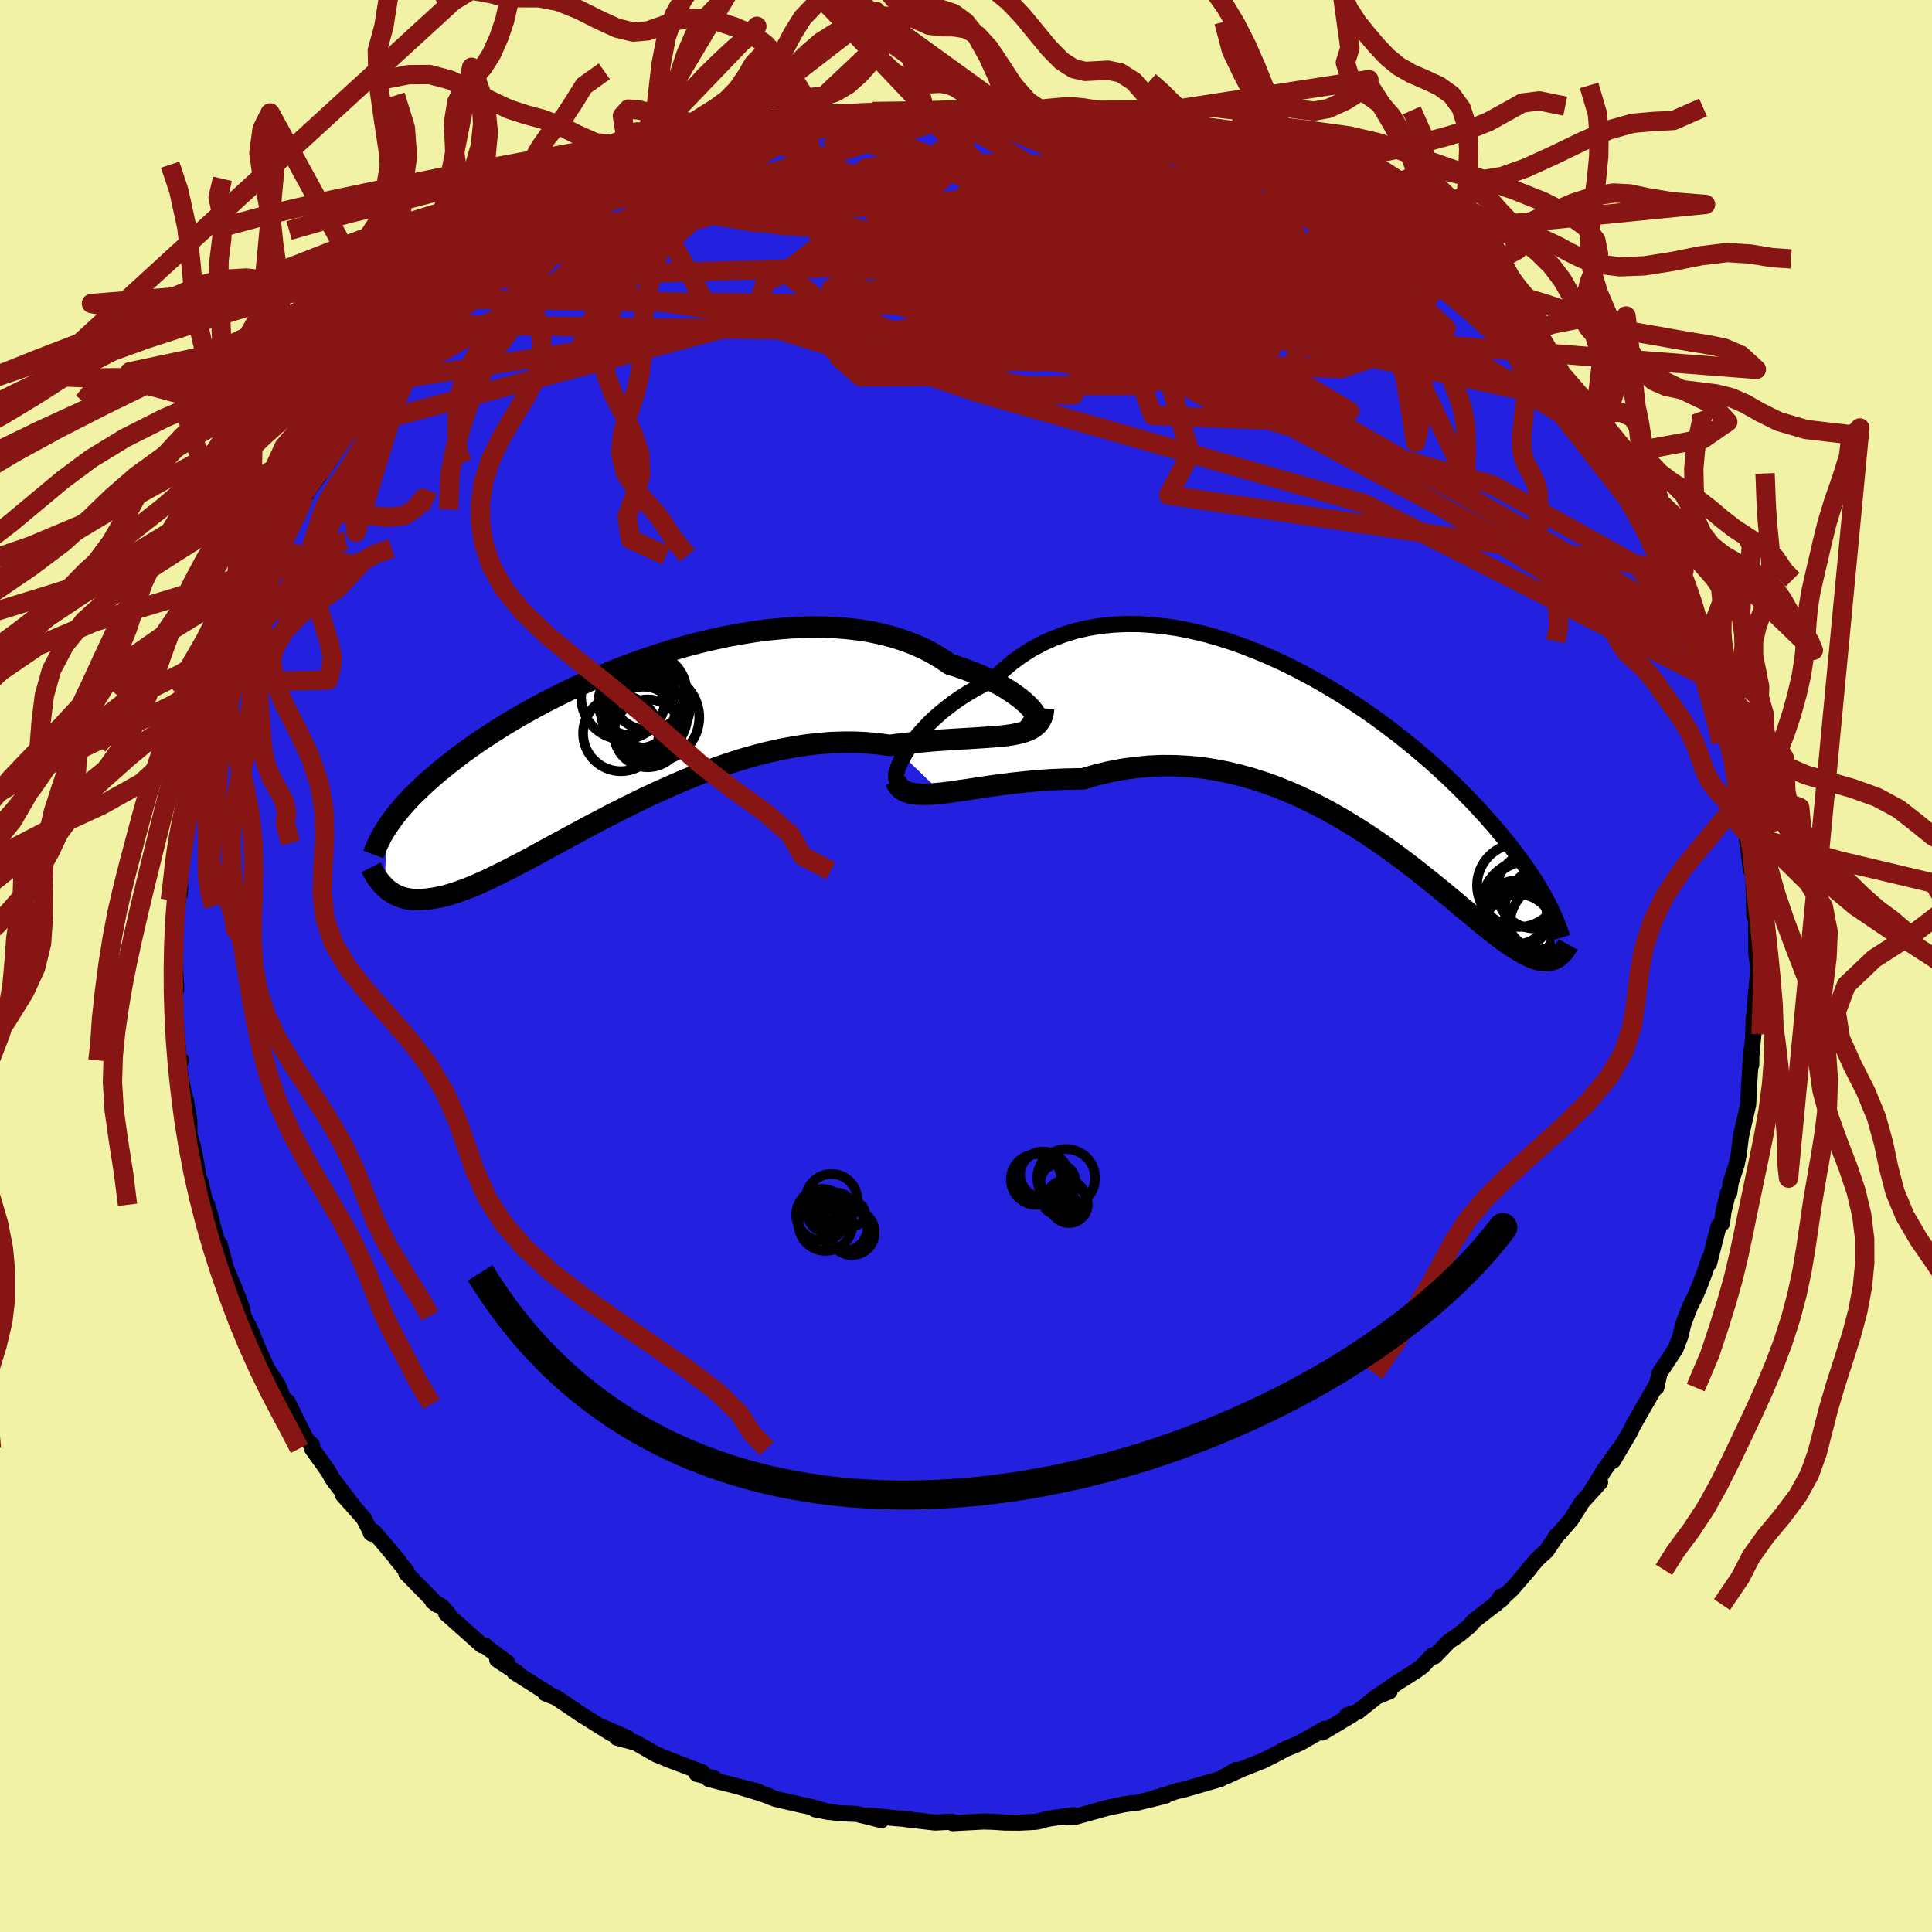 <svg xmlns="http://www.w3.org/2000/svg" width="500" height="500" viewBox="-100 -100 200 200"><defs><clipPath id="c"><path d="m42.75-3.33-.24-.27-.29-.29-.34-.31-.39-.32-.45-.33-.49-.34-.53-.34-.58-.34-.63-.33-.66-.33-.71-.32-.75-.31-.78-.3-.82-.29-.86-.27-.86-.59-.92-.55-.97-.5-1.03-.45-1.07-.4-1.13-.35-1.16-.3-1.21-.25-1.24-.19-1.27-.14-1.3-.09-1.33-.04-1.35.01-1.36.06-1.38.1-1.39.14-1.39.19-1.4.23-1.4.26-1.39.3-1.38.33-1.37.36-1.36.39-1.34.42-1.31.44-1.3.45-1.27.48-1.25.49-1.21.51-1.18.51-1.15.52-1.12.53-1.08.54-1.05.53-1 .54-.97.54-.93.53-.9.53-.85.53-.82.52-.78.51-.74.5-.71.5-.67.48-.64.48-.6.47-.58.45-.55.45-.52.43-.49.43-.48.42-.44.41-.42.4-.4.39-.38.38-.35.38-.33.36-.31.36-.29.35-.28.34-.25.33-.24.33-.22.32-.21.31-.22 6.14.19.18.2.16.21.16.22.14.23.13.24.12.26.11.28.1.28.07.31.07.31.04.34.03.35.01.37-.01.39-.02.4-.05.43-.06.45-.08.46-.1.5-.12.51-.15.55-.18.57-.2.6-.23.63-.25.65-.29.69-.31.72-.35.75-.37.79-.39.81-.43.85-.44.88-.47.91-.5.94-.51.98-.53 1-.54 1.03-.56 1.06-.57 1.09-.57 1.12-.58 1.14-.58 1.17-.58 1.19-.58L4 5.19l1.23-.55 1.24-.54 1.26-.52 1.28-.49 1.28-.47 1.29-.44 1.3-.41 1.31-.37 1.3-.33L16.8.78l1.3-.24 1.29-.2 1.28-.15 1.27-.1L23.2.05h1.23l1.22.06 1.19.11 1.17.16 1.02-.13 1.01-.11.98-.1.97-.09.94-.08.91-.06.89-.06.87-.05.83-.05.8-.05.76-.05.73-.05.7-.06.65-.07.61-.09"/></clipPath><clipPath id="b"><path d="m-45.23-.18.31-.52.36-.54.41-.55.46-.57.5-.57.55-.58.59-.57.63-.56.68-.55.71-.54.75-.52.79-.5.82-.48.86-.45.89-.43.91-.89.96-.82 1.02-.75 1.06-.68 1.11-.6 1.15-.52 1.18-.44 1.23-.37 1.25-.28 1.29-.21 1.3-.13 1.33-.06 1.35.01 1.36.09 1.37.15 1.38.21 1.38.28 1.38.33 1.37.39 1.37.44 1.36.49 1.34.53 1.33.57 1.31.6 1.29.64 1.27.67 1.24.69 1.21.71 1.18.73 1.15.75 1.12.75 1.09.77 1.04.77 1.02.77.97.77.94.76.9.77.87.75.83.75.79.73.75.72.72.71.68.7.65.67.62.67.58.64.56.63.53.62.5.6.48.58.46.57.43.56.4.54.39.52.36.51.34.5.32.48.31.46.28.46.26.44.25.42.23.42.22.4.2.39.81 5.45-.15.08-.16.08-.17.06-.17.05-.19.03-.2.02h-.2l-.22-.01-.23-.04-.24-.05-.25-.07-.27-.1-.28-.12-.3-.13-.31-.16-.32-.18-.34-.2-.36-.22-.38-.25-.4-.27-.42-.3-.44-.33-.47-.36-.49-.38-.52-.42-.54-.44-.57-.48-.6-.5-.64-.52-.66-.56-.69-.57-.72-.6-.76-.62-.79-.63-.82-.66-.85-.66-.88-.67-.92-.68-.95-.68-.98-.68-1.02-.68-1.04-.66-1.08-.66-1.1-.64-1.14-.62-1.16-.59-1.18-.57-1.21-.53-1.24-.5-1.26-.45-1.27-.41-1.3-.36-1.31-.31-1.33-.26-1.34-.2-1.35-.13-1.36-.07-1.36-.01-1.36.06-1.37.13-1.36.19-1.35.26-1.35.33-1.33.39-1.12.02-1.1.03-1.09.05-1.08.07-1.06.09-1.04.11-1.02.11-1 .13-.97.13-.95.14-.91.14-.89.13-.85.12-.8.12-.77.09"/></clipPath><filter id="a"><feTurbulence baseFrequency=".05" numOctaves="3" result="noise" type="noise"/><feDisplacementMap in="SourceGraphic" in2="noise" scale="2"/></filter></defs><rect width="100%" height="100%" x="-100" y="-100" fill="#F1F2A6"/><path fill="#2420DF" stroke="#000" stroke-linejoin="round" stroke-width="1.667" d="m81.93-.42.08.99-.25 2.46L81.49 7l.06-1.77.06.81-.31 3.28-.01.92.01-1.48-.23 3.54-.1 2.06-.35 1.51-.4 1.76-.22 1.83-.23 1.12-.63 1.9.04-.14-.17 1.14-.12.01-.48 1.94-.15 1.21-.35.28-.99 3.87.01-.46-.39 1.19-.62 1.64-.42.99-.57 1.14-.66 1.73-.32 1.32-.49 1.28-1.67 2.54-.33 1.48.1-.43-.91 1.58-.35.6-1.24 2.17-.36.75-1.73 2.92.66-1.25-1.58 2.23-1.4 2.27.99-1.04-1.86 2.05-1.13 1.8-1.27 1.47-.21.17-1.08 1.61-.92.83-.98 1.13.22-.2-1.87 2.17-1.75 1.64.59-.85.1.27-2.95 2.3-.41.5-1.03.85-1.1.75-1.49 1.54-.23-.1-1.01 1.1-.7.51-2.09 1.33-1.62 1.12 1-.35-1.33.55-1.95 1.56-1.11.37.55-.07-3.11 1.86.23-.38-2.46 1.41-.4.19-1.15.47-1.32.7-1.12.56-2.16.85-1.47.68.91-.61-1.65.95-4.01 1.16-.32.04-1.44.45-1.55.49 1.67-.42-3.16.78-.24-.02-.93.14-1.67.35-3.28.92-.99.02.74-.18-2.66.38-.94.26-.38.06-1.64.08-1.47-.01-1.24-.08-.97-.03-3.19.17-.39-.14.27-.01-1.74.09-3.19-.37.56.02-1.43-.1-2.79-.29 1.32.49-2.55-.64-1.93-.08-2.39-.4 1.45.28-1.79-.51-1.2-.25-2.54-.59-1.5-.58.77.25-2.81-.86 1.72.42-5.11-1.3.54-.08-1.79-.45.57-.16-3.66-1.39-.03-.02-1.09-.45-2.11-1.21-1.93-.51 1.1.03-2.95-1.28 1.28.81-3.29-2.06-.02-.02-2.41-1.63-1.1-.43.56.19-3.79-2.4.27.05-2.05-1.34 1.03.29-2.32-1.73.04-.02-.32-.02-3.71-3.3.22.04-.67-.76-.95-.54.5.38-3.23-3.29.02-.2-1.12-1.38.38.41-2.62-3.11-.34.1.1.09-.84-1.62-2.18-2.44 1.11 1.2-2.1-2.75-.52-.91-1.65-2.3.01-.35-.59-.56-1.32-2.63-.63-1.3.01.25-.06.41-.96-2.4-1.1-1.67-.99-2.2-.81-1.98-.5-.94-.16-.36-.2-.86.07.12-.44-1.22-1.66-3.98.6 1.7-.82-3.14-.29-.34-1.06-3.87.49 1.59-.6-1.5-.52-2.35-.19-.35-.5-2.92-.47-1.65-.02-1.52-.35-1.99-.29-1.13-.44-2.51.23-.53-.19.25-.13-1.28-.15-2.33-.17-1.27-.08-2.86.13.51.09-.52-.21-3.49.05.23.07-2.4-.14.18.35-3.29.08-.26.2-3.09-.01 2.32-.01-3.23.19-1.2.19-1.21.26-1.53.43-3.1.27-.43-.11.14.93-4.75-.66 3.32.85-3.48.24-.68 1.17-4.44.02.25.47-1.24.13-1.4.68-1.16.16-.58.65-1.62.77-2.01-.08.33.74-2.45.58-.61.21-1.1 1.67-2.78-.26-.31.56-.23.93-1.97 1.29-2.87.08.6.96-2.21-.46.8 1.54-2.06.01-.08 1.25-1.75-.04-.26 2.46-3.68-.71.92 2.75-2.76 1.07-1.74.37-.13.12-.37 1.29-1.25 1.86-2.32-.5.77-.48.17 2.89-2.89.48-.29.97-1.11 2.06-1.5.09-.45-.41.64 2.86-2.52.67-.65.68-.09 1.61-1.62 1.33-.75 1.05-.87 1.27-.71.1-.11.04-.12 4.23-2.52-1.23.45 1.16-.54.92-.24 1.52-.8 2.42-1.29.84-.2.25-.43 2.39-.88.04-.09 1.13-.4 1.31-.4 2.14-.97.09.03 3.76-1.22-.86.52 1.15-.36 1.4-.56 1.27-.38 2.71-.48-1.16.18 1.58-.35 1.4-.09 3.55-.56.73-.28.74-.21-.84.27 3-.22 1.46-.18.48-.02 1.15.01 2.12-.28.13.06 1.68.13 1.47.01.71-.2 1.38.03-.07.12 5.25.52.29.28-1.09-.15 4.34.65-.81-.32.92.25-.06-.08 3.84.94.94.07 1.87.68h.57l1.19.28-.46.05 2.15.32.99.26 2.35.91 1.84.98 1.48.53.09.06 1.15.41 2.64 1.17-.67-.2 1.48.63 2.31 1.4-.68-.74 2.71 1.88-.34-.31 1.68.83 2.83 1.79-1.94-1.22 3.85 2.69 1.26 1.08.86.63-1.75-1.4 1.82 1.51 2.12 1.45.52.32 2.48 2.29-1.2-1.11 2.48 1.95.36.68 1.08.85.59.98-.2-.42 2.5 2.56 1.33 1.64 1.15 1.54.26-.03.51.7 1.59 2.21.99.82.19.97.12-.17 1.25 1.76.61.58 1.09 2.05.4.51-.2-.35 1.37 2.2.79 1.26.82 1.46 1.37 2.43-.64-.64 1.64 2.64.33.93.04.51 1.08 2.01.85 2.18.34.3.56 1.77-.01.06.25-.03.9 3.24.14.43.21.9 1.1 3.02.52 2.45-.01-.02.53 2.22.38 2.2.29.15.28.96.2 1.1-.15-.29.66 3.5-.22.4.41 3.16.2.06.04.16.11 4.53h.21l-.04 1.44.03-.31v2.67l.12.97.08.99" filter="url(#a)"/><path fill="#fff" d="m-45.23-.18.31-.52.36-.54.41-.55.46-.57.5-.57.55-.58.59-.57.63-.56.68-.55.71-.54.75-.52.79-.5.82-.48.86-.45.89-.43.91-.89.96-.82 1.02-.75 1.06-.68 1.11-.6 1.15-.52 1.18-.44 1.23-.37 1.25-.28 1.29-.21 1.3-.13 1.33-.06 1.35.01 1.36.09 1.37.15 1.38.21 1.38.28 1.38.33 1.37.39 1.37.44 1.36.49 1.34.53 1.33.57 1.31.6 1.29.64 1.27.67 1.24.69 1.21.71 1.18.73 1.15.75 1.12.75 1.09.77 1.04.77 1.02.77.97.77.94.76.9.77.87.75.83.75.79.73.75.72.72.71.68.7.65.67.62.67.58.64.56.63.53.62.5.6.48.58.46.57.43.56.4.54.39.52.36.51.34.5.32.48.31.46.28.46.26.44.25.42.23.42.22.4.2.39.81 5.45-.15.08-.16.08-.17.06-.17.05-.19.03-.2.02h-.2l-.22-.01-.23-.04-.24-.05-.25-.07-.27-.1-.28-.12-.3-.13-.31-.16-.32-.18-.34-.2-.36-.22-.38-.25-.4-.27-.42-.3-.44-.33-.47-.36-.49-.38-.52-.42-.54-.44-.57-.48-.6-.5-.64-.52-.66-.56-.69-.57-.72-.6-.76-.62-.79-.63-.82-.66-.85-.66-.88-.67-.92-.68-.95-.68-.98-.68-1.02-.68-1.04-.66-1.08-.66-1.1-.64-1.14-.62-1.16-.59-1.18-.57-1.21-.53-1.24-.5-1.26-.45-1.27-.41-1.3-.36-1.31-.31-1.33-.26-1.34-.2-1.35-.13-1.36-.07-1.36-.01-1.36.06-1.37.13-1.36.19-1.35.26-1.35.33-1.33.39-1.12.02-1.1.03-1.09.05-1.08.07-1.06.09-1.04.11-1.02.11-1 .13-.97.13-.95.14-.91.14-.89.13-.85.12-.8.12-.77.09" filter="url(#a)" transform="translate(38.75 -21.54)"/><path fill="#fff" d="m42.75-3.33-.24-.27-.29-.29-.34-.31-.39-.32-.45-.33-.49-.34-.53-.34-.58-.34-.63-.33-.66-.33-.71-.32-.75-.31-.78-.3-.82-.29-.86-.27-.86-.59-.92-.55-.97-.5-1.03-.45-1.07-.4-1.13-.35-1.16-.3-1.21-.25-1.24-.19-1.27-.14-1.3-.09-1.33-.04-1.35.01-1.36.06-1.38.1-1.39.14-1.39.19-1.4.23-1.4.26-1.39.3-1.38.33-1.37.36-1.36.39-1.34.42-1.31.44-1.3.45-1.27.48-1.25.49-1.21.51-1.18.51-1.15.52-1.12.53-1.08.54-1.05.53-1 .54-.97.54-.93.53-.9.53-.85.53-.82.52-.78.51-.74.5-.71.5-.67.48-.64.48-.6.47-.58.45-.55.45-.52.43-.49.43-.48.42-.44.41-.42.4-.4.39-.38.38-.35.38-.33.36-.31.36-.29.35-.28.34-.25.33-.24.33-.22.32-.21.31-.22 6.14.19.18.2.16.21.16.22.14.23.13.24.12.26.11.28.1.28.07.31.07.31.04.34.03.35.01.37-.01.39-.02.4-.05.43-.06.45-.08.46-.1.5-.12.51-.15.55-.18.57-.2.6-.23.63-.25.65-.29.69-.31.72-.35.75-.37.79-.39.81-.43.85-.44.88-.47.91-.5.94-.51.98-.53 1-.54 1.03-.56 1.06-.57 1.09-.57 1.12-.58 1.14-.58 1.17-.58 1.19-.58L4 5.19l1.23-.55 1.24-.54 1.26-.52 1.28-.49 1.28-.47 1.29-.44 1.3-.41 1.31-.37 1.3-.33L16.8.78l1.3-.24 1.29-.2 1.28-.15 1.27-.1L23.2.05h1.23l1.22.06 1.19.11 1.17.16 1.02-.13 1.01-.11.98-.1.97-.09.94-.08.91-.06.89-.06.87-.05.83-.05.8-.05.76-.05.73-.05.7-.06.65-.07.61-.09" filter="url(#a)" transform="translate(-35.92 -23.22)"/><g fill="none" stroke="#000" transform="translate(38.75 -21.54)"><path stroke-linejoin="round" stroke-width="1.667" d="m-45.37 2.33-.24.08-.18-.01-.12-.1-.07-.19-.01-.25.04-.31.1-.37.16-.42.2-.45.26-.49.31-.52.36-.54.41-.55.46-.57.5-.57.55-.58.59-.57.63-.56.68-.55.71-.54.75-.52.79-.5.82-.48.86-.45.89-.43.91-.89.96-.82 1.02-.75 1.06-.68 1.11-.6 1.15-.52 1.18-.44 1.23-.37 1.25-.28 1.29-.21 1.3-.13 1.33-.06 1.35.01 1.36.09 1.37.15 1.38.21 1.38.28 1.38.33 1.37.39 1.37.44 1.36.49 1.34.53 1.33.57 1.31.6 1.29.64 1.27.67 1.24.69 1.21.71 1.18.73 1.15.75 1.12.75 1.09.77 1.04.77 1.02.77.97.77.94.76.9.77.87.75.83.75.79.73.75.72.72.71.68.7.65.67.62.67.58.64.56.63.53.62.5.6.48.58.46.57.43.56.4.54.39.52.36.51.34.5.32.48.31.46.28.46.26.44.25.42.23.42.22.4.2.39.19.38.17.37.16.36.15.34.14.34.13.33.12.32.11.31.1.31.09.29" filter="url(#a)"/><path stroke-linejoin="round" stroke-width="2.222" d="m-46.04 2.36.19.42.26.32.34.26.39.18.47.13.52.07.57.03.63-.01.68-.05.73-.07.77-.09.8-.12.85-.12.89-.13.91-.14.95-.14.97-.13 1-.13 1.02-.11 1.04-.11 1.06-.09 1.08-.07 1.09-.05 1.1-.03 1.12-.02 1.33-.39 1.35-.33 1.35-.26 1.36-.19 1.37-.13 1.36-.06 1.36.01 1.36.07 1.35.13 1.34.2 1.33.26 1.31.31 1.3.36 1.27.41 1.26.45 1.24.5 1.21.53 1.18.57 1.16.59 1.14.62 1.1.64 1.08.66 1.04.66 1.02.68.98.68.95.68.92.68.88.67.85.66.82.66.79.63.76.62.72.6.69.57.66.56.64.52.6.5.57.48.54.44.52.42.49.38.47.36.44.33.42.3.4.27.38.25.36.22.34.2.32.18.31.16.3.13.28.12.27.1.25.07.24.05.23.04.22.01h.2l.2-.02.19-.03.17-.05.17-.06.16-.08.15-.08.15-.1.13-.11.13-.12.13-.13.12-.13.11-.14.11-.15.1-.16.1-.16.09-.16" filter="url(#a)"/><circle cx="19.859" cy="15.192" r="4.736" clip-path="url(#b)" filter="url(#a)"/><circle cx="22.339" cy="17.437" r="4.82" clip-path="url(#b)" filter="url(#a)"/><circle cx="21.434" cy="15.732" r="4.428" clip-path="url(#b)" filter="url(#a)"/><circle cx="18.289" cy="16.197" r="3.514" clip-path="url(#b)" filter="url(#a)"/><circle cx="18.434" cy="17.742" r="3.614" clip-path="url(#b)" filter="url(#a)"/><circle cx="18.459" cy="13.192" r="4.308" clip-path="url(#b)" filter="url(#a)"/><circle cx="19.589" cy="15.537" r="4.848" clip-path="url(#b)" filter="url(#a)"/><circle cx="18.369" cy="16.257" r="3.006" clip-path="url(#b)" filter="url(#a)"/><circle cx="19.359" cy="15.342" r="4.766" clip-path="url(#b)" filter="url(#a)"/><circle cx="20.154" cy="13.697" r="3.966" clip-path="url(#b)" filter="url(#a)"/></g><g fill="none" stroke="#000" transform="translate(-35.92 -23.22)"><path stroke-linejoin="round" stroke-width="2.222" d="m42.08-2.84.33.22.27.14.21.07.15.01.09-.05.04-.09-.02-.15-.08-.18-.13-.21-.19-.25-.24-.27-.29-.29-.34-.31-.39-.32-.45-.33-.49-.34-.53-.34-.58-.34-.63-.33-.66-.33-.71-.32-.75-.31-.78-.3-.82-.29-.86-.27-.86-.59-.92-.55-.97-.5-1.03-.45-1.07-.4-1.13-.35-1.16-.3-1.21-.25-1.24-.19-1.27-.14-1.3-.09-1.33-.04-1.35.01-1.36.06-1.38.1-1.39.14-1.39.19-1.4.23-1.4.26-1.39.3-1.38.33-1.37.36-1.36.39-1.34.42-1.31.44-1.3.45-1.27.48-1.25.49-1.21.51-1.18.51-1.15.52-1.12.53-1.08.54-1.05.53-1 .54-.97.54-.93.53-.9.53-.85.53-.82.52-.78.51-.74.5-.71.5-.67.48-.64.48-.6.47-.58.45-.55.45-.52.43-.49.43-.48.42-.44.41-.42.4-.4.39-.38.38-.35.38-.33.36-.31.36-.29.35-.28.34-.25.33-.24.33-.22.32-.21.31-.19.3-.18.3-.17.29-.15.29-.14.28-.13.28-.12.27-.11.26-.1.26-.1.26" filter="url(#a)"/><path stroke-linejoin="round" stroke-width="2.222" d="m43.96-3.46-.06.5-.13.45-.19.37-.26.33-.31.27-.36.23-.42.19-.47.16-.52.13-.56.11-.61.09-.65.07-.7.06-.73.05-.76.05-.8.05-.83.05-.87.05-.89.06-.91.06-.94.08-.97.09-.98.1-1.01.11-1.02.13-1.17-.16-1.19-.11-1.22-.06H23.2l-1.26.04-1.27.1-1.28.15-1.29.2-1.3.24-1.31.29-1.3.33-1.31.37-1.3.41-1.29.44-1.28.47-1.28.49-1.26.52-1.24.54L4 5.19l-1.21.56-1.19.58-1.17.58-1.14.58-1.12.58-1.09.57-1.06.57-1.03.56-1 .54-.98.53-.94.51-.91.5-.88.47-.85.44-.81.43-.79.39-.75.37-.72.35-.69.31-.65.29-.63.25-.6.23-.57.2-.55.18-.51.15-.5.12-.46.1-.45.08-.43.06-.4.05-.39.02-.37.01-.35-.01-.34-.03-.31-.04-.31-.07-.28-.07-.28-.1-.26-.11-.24-.12-.23-.13-.22-.14-.21-.16-.2-.16-.19-.18-.17-.18-.17-.18-.16-.19-.15-.2-.14-.2-.14-.21-.12-.21-.12-.21-.12-.22-.11-.22" filter="url(#a)"/><circle cx="1.287" cy="-4.087" r="3.424" clip-path="url(#c)" filter="url(#a)"/><circle cx="3.767" cy="-2.527" r="4.544" clip-path="url(#c)" filter="url(#a)"/><circle cx=".457" cy="-4.607" r="4.376" clip-path="url(#c)" filter="url(#a)"/><circle cx="2.992" cy="-3.702" r="4.354" clip-path="url(#c)" filter="url(#a)"/><circle cx="2.982" cy="-.867" r="3.512" clip-path="url(#c)" filter="url(#a)"/><circle cx="1.952" cy="-3.162" r="3.83" clip-path="url(#c)" filter="url(#a)"/><circle cx="3.202" cy="-2.602" r="3.86" clip-path="url(#c)" filter="url(#a)"/><circle cx=".197" cy="-.862" r="3.918" clip-path="url(#c)" filter="url(#a)"/><circle cx="3.037" cy="-5.167" r="3.952" clip-path="url(#c)" filter="url(#a)"/><circle cx="2.527" cy="-2.282" r="3.416" clip-path="url(#c)" filter="url(#a)"/></g><g fill="none" stroke="#861513" stroke-linejoin="round" stroke-width="2"><path d="m-54.16-66.4 55.18.84 7.39-3.65 8.49 1.39 10.34 2.97 4.41.87-3.38-1.64-7.24-2.76-6.29-2.72-3.26-2.49-.79-2.53.72-2.61 2.34-2.22 4.38-1.11 5.49.44 4.71 2.15 6.2 5.4 29.24 18.28" filter="url(#a)"/><path d="m-48.59-71.34 26.99-9.85L.14-82.86l16.8 3.15 9.7 4.72 2.5 4.12-1.95 2.93-3.63 2.06-4.59 1.6-6.36 1.02-8.43-.04-9.03-1.44-6.88-2.58-2.21-2.83 3.43-1.92 8.23-.16 10.98 1.7 11.45 2.79 10.01 2.6 7.1 1.09 2.97-1.31L38-69.44l-7.46-6.44-10.96-6.94L.82-88.56" filter="url(#a)"/><path d="m49.33-70.77-43-8.25-19.9.09-1.81.56 4.91-.19 5.36-.41 5.26-.37 5.49-.42 4.47-.52 2.03-.52.83.01 3.84 1.7 10.45 4.55 14.76 6.43 7.68 2.08-15.91-14.76" filter="url(#a)"/><path d="m-57.05-63.39 19.51-8.18 27.8-.87 21 1.42 7.99 1.01-2.68.38-7.79.21-6.68.54-.73 1.34 6.26 2.18 9.5 2.37 6.11 1.29-2.41-.87-10.3-2.98-10.56-3.67-.12-2.29 14.99.42 17.3.71-18.99-17.07" filter="url(#a)"/><path d="m61.19-58.82-29-6.27 6.17 1.86 3.79-1.5-3.75-2.22-9.47-.9-11.33.49-9.42 1.2-5.78 1.12-2.86.39-1.76-.78-1.89-1.99-1.72-2.73-.14-2.45 2.75-.92 5.7 1.53 7.38 3.96 7.75 5.21 8.66 4.75 12.02 3.69 16.19 4.58 15 8.35 6.54 8.09" filter="url(#a)"/><path d="m49.33-70.77-7.39 7.93-15.28-5.03-7.13-5.22-1.86-3.77.12-2.59-.21-1.75-2.12-1.09-4.65-.58-6.64-.21-7.01.03-5.38.15-2.2.3 1.44.74 4.66 1.84 7.31 3.88 9.29 6.59 8.68 8.65 2.24 7.93-2.23 4.22 51.61 7.66" filter="url(#a)"/><path d="m-21.73-85.24-4.71 2.84-4.37 6.82 4.15 7.48 15.05 4.66 19.03.92 15.46-2.05 8.67-3.52 2.57-3.63-1.39-2.86-3.52-1.7-4.92-.48-6.67.6-8.86 1.34-9.61 1.83-5.52 2.28 5.98 2.18 21.76-1.12 15.54-9.31" filter="url(#a)"/><path d="m-60.19-60.09 26.27-15.5 7.66-2.1 7.4 1.03 11.23.62 12.42.25 11.41.72 9.79 1.64 7.92 2.14 5.55 1.73 2.86.61.68-.31-.31-.31-.15.68.45 1.97.93 2.82 1.51 2.97 1.8 1.94-1.63-2.35-13.21-11.61-23.63-14.8" filter="url(#a)"/><path d="m-51.13-69.01 43.98.59 16.8 4.99 12.68 2.47 3.65-1.49-4.69-3.52-7.63-3.14-5.43-1.39-.76.41 3.29 1.44 4.75 1.57 3.28 1.22.05.85-3.21.64-5.04.33-5.06-.4-3.74-1.6-2.02-2.89-.26-3.64 2.2-3.3 6.16-1.66 10.6.61 11.2 1.38 2.67-2.37-11.24-7.52" filter="url(#a)"/><path d="m-20.87-85.76 34.02 14.55 8.72 4.53 11.18 5.26 6.67 4-3.11.45-11.14-2.78-13.79-4.04L.12-67.21l-7.25-1.98-3.54-.8-1.52-.45-.58-.88.56-1.68 2.59-2.38 5.01-2.6 6.74-2.17L9-81.27l5.08.18 1.47 1.26-3.21 1.87-6.07 2.39-.14 4.06 21.9 9.21 46.85 26.84" filter="url(#a)"/><path d="m.82-88.56-26.24 8.05-2.17 2.51 5.89 1.05 4.22.09 1.09-.96.5-1.5 2.37-.93 5.55.72 9.25 2.71 12.3 3.86 13.09 3.31 10.55 1.27 5.24-.95-1.38-1.98-9.91-1.25-25.93 1.87-64.94 10.1" filter="url(#a)"/><path d="m74.88-35.46-29.52-16.7-26.32-9.75-13.54-.84-9.47 1.73-6.92.02-2.22-1.96 3-2.25 6.17-1.2 6.3-.09 4.12.1 1.26-.7-.59-1.84-.43-2.39 1.59-1.8 4.15-.12 5.48 1.84 4.51 3.07 2.1 2.94 1.18 1.89 3.77 1.3 4.64 1.69-13.05-.19-69.68-10.63" filter="url(#a)"/><path d="m12.29-87.62 13.32 24.84-6.21 1.17-1.01-2.03-3.95-1.73-8.49-1.95-8.31-2.71-4.26-3.34-.07-3.33 1.94-2.66 1.76-1.63.62-.57-.48.32-1.26.99-1.82 1.31-2.09.98-1.57-.1.16-1.52 2.07-2.1-2.25-.13-32.37 5.78" filter="url(#a)"/><path d="m36.91-78.96-3.89 22.53L19.33-57l-2.88-7.93.91-7.94-.05-5.06-3.02-1.84-6.28.49-7.84 1.67-6.35 1.88-2.22 1.46 2.32.82 4.64.25 3.33.11-1.16.55-6.47 1.46-8.37 2.47-1.51 3.5 17.06 5.82 39.82 11.42 35.8 18.18" filter="url(#a)"/><path d="m-64.01-55.59 41.96-11.2 1.29-4.03 6.16-2.74 13.54-1.15 13.22.39 6.52 1.22-1.98 1.14-8 .34-9.07-.67-5.1-1.12 1.89-.46 8.93 1.18 13.28 2.88 13.22 3.32 8.71 1.7 1.38-1.5-5.99-4.37-10.55-4.55-9.34-.32 5.34 10.52 55.52 34.89" filter="url(#a)"/><path d="M75.77-33.33 15.81-65.35-.45-75.08l6.68-1.27 10.44 2.48 4.24 2.83-3.46.89-7.89-1.5-8.13-2.92-5.61-3.05-2.47-2.33-.34-1.35.15-.42-.55.4-1.21.98-.47 1.06 2.04.49 3.78-.47-1.09-.88-15.84.66-24.12 5.03" filter="url(#a)"/><path d="m13.15-87.45 6.41 5.13 3.24 3.35-.5.69-1.13.8-1.92 1.3-2.36.99-1.36.18.88-.26 3.23.26 4.56 1.68 4.03 3.29 1.3 4.16-3.2 3.71-8.18 2.07-11.69.03-11.98-1.54-8.26-2.21-1.5-2.22 5.47-2.09 8.77-2.2 6.69-2.28 4.53-1.48 15.18 2.03 35.83 13.24" filter="url(#a)"/><path d="m28.43-82.96-8.42 6.42-4.94 4.68-12.9-1.54-12.44-2.68-6.62-1.59-.76-.54 1.88.11 1.24.61-.35.93-.41.86 1.59.32 4.03-.39 4.78-.99 3.33-1.45 1.59-1.78 2.47-1.65 6.59-.45 7.32.43-17.27-7.03" filter="url(#a)"/><path d="M-15.2-87.02 32.13-70l13.02 5.99-6.31 2.17-16.76-.67L5.36-65l-9.34-2.84-.7-1.86 4.62-.12 5.58 1.55 3.93 2.59 1.89 2.81.52 2.35-.71 1.39-2.76-.01-5.79-1.72-8.4-3.28-8.45-4.04-4.48-3.62 3.14-2.46 11.85-1.64 16.94-1.76 13.92-1.65 15.99 3.8m22.12 39.59 1.13.43.82 1.11.65 1.17.73.94.82.74.78.7.71.8.7.94.76 1.08.85 1.18.9 1.28.81 1.34.66 1.39.49 1.37.46 1.29.56 1.14.73.93.77.78.51.79.33 1.09 1.67 1.93-.16-2.25.22-1.23.55-1.09.81-1.22.85-1.42.78-1.62.7-1.79.64-1.93.56-2.02.46-2.01.3-1.94.16-1.8.11-1.68.14-1.58.25-1.55.36-1.6.4-1.71.43-1.87.51-2.07.69-2.26.83-2.37.71-2.29.21-1.87.95-1.03-7.38 77.66-.17-1.48v-1.71l-.1-1.82-.18-1.84-.22-1.75-.19-1.59-.15-1.42-.15-1.31-.15-1.27-.19-1.27-.2-1.34-.19-1.4-.18-1.47-.15-1.48-.13-1.44L82.67-2l-.12-1.29-.11-1.26-.08-1.26-.09-1.33-.13-1.36-.25-1.35-.32-1.3-.28-1.33-.22-1.02" filter="url(#a)"/><path d="m-4.26-88.48-1.17-4.81L-7-97.23l-1.32-1.1-1.13-.02-1.22-.38-1.53-1.23-1.85-1.96-1.97-2.2-1.86-1.86-1.63-1.14-1.52-.56-1.68-.69-2.05-1.61-2.34-2.62-2.33-2.89 39.74 42.02-.37-.21-.95-.63-.97-.81-1.08-1.02-1.18-1.32-1.19-1.49-1.12-1.36-1.05-1.05-1.03-.85-1.05-.96-1.06-1.28-1.1-1.4-1.12-1.19-1.06-.86-.72-.56" filter="url(#a)"/><path d="m16.26-78.42-1.34-.52-1.43-.5-1.02-.72-.83-.7-.85-.51-.96-.34-1.1-.33-1.21-.47-1.26-.65-1.27-.77-1.23-.8-1.18-.75-1.13-.63-1.12-.45-1.11-.27-1.13-.16-1.14-.17-1.18-.29-1.23-.33-1.31-.22-1.25-.05-.34-.28m-1.47.49-2.64.36-1.68.21-1.2.09-1.09.02h-1.13l-1.18.04-1.18.1-1.17.14-1.18.13-1.26.09-1.37.07-1.43.06-1.41.11-1.31.17-1.16.22-1.14.29-1.7.48" filter="url(#a)"/><path d="m-54.38-99.12 3.18-1.91 1.94.36 1.65.41 1.64.03h1.8l1.97.38 2.09.84 2.07 1.04 1.91.88 1.7.41 1.51-.13 1.4-.49 1.4-.53 1.48-.3 1.56.06 1.59.35 1.55.51 1.53.66 1.57 1.05 1.67 1.79 1.71 2.49 1.53 2.46 1.26 1.33 1.29.15" filter="url(#a)"/><path d="m-33.44-85.11.8-.48 1.23-.08 1.27.13 1.29.1 1.33-.06 1.36-.23 1.33-.35 1.27-.39 1.19-.34 1.15-.25 1.17-.14 1.2-.08 1.2-.05 1.1-.03.97.04.97.07 1.23-.03" filter="url(#a)"/><path d="m-16.36-86.84-.23-1.08-1.06.38-1.27.39-1.25.12-1.19-.03-1.21-.03-1.29.02-1.4.01-1.47-.06-1.49-.16-1.45-.24-1.39-.32-1.38-.38-1.36-.39-1.14-.1-.63.71 1.84 11.51 1.61-1.02 1.02-.82.9-.7.89-.64.93-.62.97-.65 1.04-.71 1.11-.73 1.17-.64 1.18-.51 1.15-.39 1.08-.39 1.04-.52 1.08-.7 1.15-.72 1.03-.49.02-.1-1.55.3 1.54-.24.91-.08 1.13-.09 1.37-.08 1.43.01 1.32.18 1.2.41 1.12.57 1.11.62 1.13.57 1.13.48 1.13.43 1.11.45 1.09.47 1.07.5 1.05.53.99.66.89.87.71.93.34.08" filter="url(#a)"/><path d="m-19.18-86.16-1.1.56-.9.41-.98.45-1.09.66-1.11.93-1.03 1.16-.92 1.27-.81 1.29-.77 1.23-.78 1.1-.86.94-.97.78-1.08.67-1.12.62-1.01.7-.73.91-.42 1.23-.51 1.49-2.19 1.3 40.32-38.06-1.64 1.68-1.43.98-1.32.73-1.28 1.04-1.26 1.39-1.23 1.54-1.19 1.5-1.13 1.39-1.07 1.34-1.07 1.33-1.14 1.28-1.24 1.1-1.32.78-1.33.41-1.28.13-1.23.04-1.3.04-1.44-.11-1.4.12-.19 4.57" filter="url(#a)"/><path d="m-24.72-84.57-1.84.43-1.43.17-1.27-.07-1.23-.07-1.22.1-1.24.27-1.31.34-1.39.28-1.44.16-1.44.07-1.41.02-1.37.02-1.35.09-1.29.16-1.24.26-1.19.39-1.15.55-1.15.74-1.21.84-1.27.73-1.26.39-1.25-.1" filter="url(#a)"/><path d="m-10.07-106.38-.83 2.35-1.45 1.94-1.72 1.43-1.58 1.17-1.27 1.33-1.03 1.66-.94 1.77-.97 1.57-1.02 1.23-1.05.95-1.07.82-1.1.84-1.17.89-1.25.87-1.26.8-1.1.86-.64 1.27.18 1.92-1.44 1.15-.94 1.01-.94 1.06-.91 1.32-.79 1.48-.68 1.42-.64 1.22-.64 1.1-.63 1.11-.55 1.22-.43 1.31-.34 1.29-.43 1.16-.65 1.01-.45 1.57 10.46-18.43-2.83-2.4-1.87-1.24-1.22.63-1.36.67-1.74-.18-1.93-.86-1.86-.94-1.71-.64-1.67-.45-1.78-.58-1.94-.91-2.05-1.11-2.1-1-2.13-.57-2.18.02-2.45.48" filter="url(#a)"/><path d="m-31.73-81.83 1.56-.71.95-.74.85-1.14.89-1.49.99-1.53 1.07-1.28 1.13-.94 1.16-.65 1.16-.48 1.16-.46 1.16-.55 1.13-.74 1.09-.94 1.11-1.08 1.26-1.08 1.53-.97 1.7-.82 1.53-.64.95-.77-22.63 17.44-1.31.31-1.53.58-1.38.55-1.18.44-1.08.39-1.09.35-1.13.32-1.17.29-1.17.26-1.18.29-1.24.32-1.32.34-1.42.36-1.44.41-1.43.52-1.4.71-1.28.84-.43.41m134.52 55.9-.15-.84-.23-1.06-.33-1.32-.37-1.45-.4-1.54-.42-1.6-.42-1.6-.4-1.54-.36-1.43-.34-1.3-.31-1.17-.3-1.09-.31-1.09-.33-1.13-.36-1.24-.43-1.31-.48-1.33-.53-1.29-.56-1.24-.47-1.13.08-.4" filter="url(#a)"/><path d="m-37.68-78.87.01-2.82 1.26-1.01 1.45-.61 1.2-.83.97-1.1.83-1.28.76-1.47.72-1.82.7-2.19.77-2.34.91-2.1 1.07-1.6 1.14-1.19 1.04-1.13.95-1.32 1.03-1.53 1.05-2.2-15.86 26.54-.84.1-1.11.03-1.29.25-1.23.3-1.2.18-1.28.04h-1.42l-1.5.08-1.47.28-1.36.55-1.21.8-1.11.93-1.1.74-.93.21-.15.32" filter="url(#a)"/><path d="m-37.68-78.87 1.05-.54 1.34-.78 1.26-.96 1.06-1.05.92-1.1.85-1.09.86-1.05.93-.96 1.06-.86 1.18-.77 1.24-.77 1.21-.89 1.07-1.09.88-1.3.81-1.36 1.01-1.02 1.38-.1 6.01 16.88-2.15-.83-1.55-.46-1.15.08-1.01.21-1.1.04-1.24-.16-1.33-.2-1.3-.04-1.21.2-1.09.38-1.06.35-1.14.07-1.33-.33-1.53-.62-1.65-.54-1.65-.08-1.5.37-1.13.37" filter="url(#a)"/><path d="m-38.84-78.33 1.01-.63 1.13-.75 1.21-.96 1.14-1.13.96-1.4.7-1.87.46-2.45.32-2.89.36-3.02.54-2.78.82-2.29 1.05-1.82 1.18-1.46 1.21-1.28 1.19-1.2 1.19-1.15 1.25-1.18 1.25-1.41.99-2.07.54-2.78 1-1.26m-32.81 62.04-.4-.99-.13-1.29-.03-1.51.04-1.43.15-1.3.3-1.23.44-1.23.56-1.23.63-1.21.64-1.17.64-1.14.68-1.09.74-1.04.83-.99.9-.99.92-1.04.87-1.15.78-1.21.7-1.17.67-.99.75-.8 1.2-.85 2.66-1.66" filter="url(#a)"/><path d="m-78.16-67.88 3.48-1.67 1.93-1.16 1.49-.66 1.5-.35 1.54-.26 1.45-.3 1.39-.36 1.41-.36 1.54-.3 1.68-.21 1.72-.19 1.64-.25 1.5-.35 1.39-.41 1.4-.35 1.51-.21 1.66-.04 1.74.05 1.68-.05 1.45-.31 1.12-.61.73-.76.45-.48.92 1.21 20.19-21.02-1.11 1.28-.94.74-1 .91-1.14 1.08-1.2 1.18-1.16 1.25-1.07 1.25-1.01 1.18-.99 1.05-1 .95-1.06.87-1.14.77-1.25.63-1.35.42-1.37.25-1.29.25-1.09.55-.82 1.1-.55 1.66-.33 1.86-.25 1.49-.48 1.24" filter="url(#a)"/><path d="m-44.3-74.45.9-.87.68-.86.68-.85.82-.82.94-.78.96-.74.96-.73 1-.78 1.06-.84 1.11-.89 1.11-.85 1.12-.75 1.09-.6 1.08-.49 1.07-.48 1.08-.6 1.12-.8 1.07-.93.62-.54" filter="url(#a)"/><path d="m-45.63-73.7-1.26 1.1-1.11.74-1.17.64-1.17.58-1.08.57-1.04.63-1.02.74-1.02.83-1 .89-.97.86-.92.81-.89.72-.88.7-.89.7-.91.74-.95.8-1.02.92-1.11 1.07-1.18 1.25-1.22 1.39-1.83 2.18 21.03-17.24-1.3-.36-1.67-.09-1.23.54-.83.92-.77 1-.96.88-1.22.65-1.47.41-1.64.14-1.8-.11-1.96-.33-2.16-.52-2.37-.65-2.57-.71-2.67-.6-2.64-.31-2.47.14-2.24.61-2.1.91-2.21.88-2.52.47-2.65-.03-1.85-.34 42.62-3.41.67-.92 1.16-.87 1.12-.89 1.02-.8.95-.69.95-.62.97-.62.98-.64.97-.7.97-.74 1.01-.78 1.05-.83 1.1-.84 1.12-.82 1.11-.75 1.08-.67 1.05-.59 1.04-.59 1.06-.66 1.13-.72 1.16-.64.75-.15" filter="url(#a)"/><path d="m-47.92-71.99-1.75.11-1.47.5-.92.76-.89.77-1.12.65-1.4.47-1.6.27-1.74.04-1.85-.16-1.95-.34-2.04-.4-2.06-.35-1.98-.14-1.77.25-1.45.76-1.12 1.31-.94 1.66-1.05 1.68-1.48 1.28-2.05.66-2.43.16-2.41.15-3.18.39 35.44-7.5-3.67-1.35-1.04 1.32-.62 1.61-.65 1.31-.69.99-.77.78-.85.7-.97.66-1.1.65-1.25.65-1.41.69-1.55.73-1.67.75-1.73.76-1.75.72-1.76.6-1.75.46-1.71.31-1.58.23-1.32.36-.87 1.39" filter="url(#a)"/><path d="m-54.16-66.4-1.85-.08-1.94-.02-1.74-.26-2-.64-2.15-.66-1.96-.31-1.62.23-1.31.71-1.17 1.09-1.18 1.27-1.29 1.3-1.41 1.19-1.54 1.03-1.66.78-1.89.45-2.2.04-2.43-.27-2.35-.3-2.12-.05-2.57.03-4.95-.19 48.84-44.71-.38 3.43-.29 2.54-.44 1.93-.6 1.76-.74 1.66-.87 1.39-.99 1.1-.98 1.06-.77 1.44-.35 2.2.14 3.05.5 3.61.55 3.6.3 3.03-.12 2.16-.47 1.36-.65 1.03-.66 1.37-.69 1.65-3.37 3.18.48.09-.06.56-.46.91-.53 1.1-.49 1.16-.55 1.18-.69 1.21-.81 1.28-.78 1.39-.63 1.52-.43 1.6-.31 1.53-.3 1.34-.22 1.33.15 2.14 5.63-18.34.52.14-.18.47-.52.88-.6 1.05-.62 1.09-.69 1.12-.76 1.2-.8 1.31-.82 1.37-.8 1.35-.8 1.27-.75 1.15-.7 1.02-.6.92-.49.85-.38.83-.3.9-.35 1.09-.61 1.87" filter="url(#a)"/><path d="m-57.53-63.22 1.56-2.48.73-1.93.6-1.62.49-1.53.28-1.68.14-1.9.17-2 .4-1.84.68-1.59.84-1.47.79-1.64.57-1.98.24-2.28-.14-2.44-.47-2.24.04-.4" filter="url(#a)"/><path d="m-57.53-63.22 1.86-2.1 1.19-1.33.89-1.22.6-1.33.32-1.57.17-1.79.2-1.88.38-1.83.55-1.73.63-1.75.6-1.93.46-2.17.23-2.43-.28-2.86-1.45-3.9-5.87 29.65h-.39l-1.08.68-1.37.48-1.67.14-2-.07-2.24-.05-2.2.2-1.87.61-1.48.99-1.3 1.11-1.52.84-2.09.25-2.73-.39-3.08-.8-2.99-.81-2.59-.44-2.09.27-1.62 1.97" filter="url(#a)"/><path d="m-57.05-63.39.06-1.14.83-1.53 1.06-1.27.91-1.22.65-1.37.48-1.48.49-1.46.66-1.32.86-1.15 1.01-1.03 1.07-.99 1.03-1.03.93-1.12.81-1.24.71-1.33.68-1.37.72-1.3.81-1.16.87-1.02.86-1.05.89-1.36 1.13-1.81 2.09-1.48m117.23 73.7-.3-1.94-.14-1.68-.03-1.65-.03-1.75-.09-1.76-.18-1.65-.25-1.5-.24-1.34-.19-1.19-.09-1.1.01-1.1.09-1.24.15-1.53.05-1.93-.68-2.04" filter="url(#a)"/><path d="m-58.41-61.84.93-1.41.45-.61.62-.68.83-.92.91-1.07.9-1.09.87-1.01.86-.91.88-.83.93-.83.99-.84 1.03-.9 1.04-.95 1.05-1.01 1-1.06.91-1.04.74-.87.41-.41-17.13 18.19-.31-.96.21-1.04.5-1.12.59-1.02.54-1 .42-1.21.26-1.63.08-2.1-.11-2.46-.23-2.58-.19-2.43.02-2.09.28-1.89.31-2.2-.22-2.97-1.03-3.33m-1.12 30.03-.94 2.1-.46 2.25-.43 1.92-.54 1.59-.56 1.36-.54 1.19-.52 1.04-.53.92-.52.89-.49.93-.44 1.05-.4 1.16-.36 1.25-.27 1.32-.13 1.39.09 1.49.34 1.63.52 1.69.5 1.61.26 1.37-.11 1.07-.28 1.26-15.31.41.63-1.18.62-1.13.63-1.08.63-1.1.59-1.14.54-1.18.52-1.2.57-1.2.65-1.18.72-1.17.78-1.15.8-1.15.78-1.14.78-1.15.77-1.12.74-1.06.7-.99.66-.9.65-.82.68-.81.74-.87.83-1.01 1.13-1.3 1.87-2.28-26.65 16.16 2.47-.7 1.53-.71 1.18-.96 1.24-1.01 1.38-.97 1.4-.94 1.35-.93 1.34-.89 1.48-.79 1.64-.64 1.67-.53 1.45-.53 1.06-.63.66-.81.52-.89.83-.69 1.56-.11 1.43.25" filter="url(#a)"/><path d="m-59.76-100.43-.5 3.16-.68 2.49.08 3.24.52 3.68.53 3.48.24 2.87-.2 2.17-.63 1.6-.86 1.32-.85 1.29-.7 1.4-.54 1.46-.52 1.39-.57 1.24-.57 1.2-.34 1.43.02 1.87.2 2.21-.01 2.22-.34 2.06-.01 2.42-.27 3.4M79.41-21.12l.84-1.94L81.44-25l.66-2.03.06-1.9-.33-1.66-.3-1.53v-1.48l.34-1.49.52-1.47.5-1.48.33-1.52.11-1.6-.07-1.67-.16-1.69-.16-1.66-.11-1.9-.11-2.91m-3.31 29.87-.21-1.61.02-1.53.17-1.82.3-1.95.37-1.89.33-1.71.16-1.5-.04-1.26-.17-1.1-.14-1.11.08-1.33.39-1.71.5-2.02.13-1.88-.48-.97" filter="url(#a)"/><path d="m-66.97-50.82.71-1.59.14-2.04.05-2.23.29-2.06.65-1.66.93-1.25 1.02-.99.87-.99.58-1.2.28-1.46.07-1.66.05-1.77.15-1.82.27-1.88.32-1.99.27-2.06.2-2.04.19-1.93.34-1.88.64-2.12.73-2.03" filter="url(#a)"/><path d="m-69.02-47.27.31-1.52.18-1.01.22-1.07.3-1.21.39-1.35.51-1.45.69-1.47.89-1.4 1.02-1.31 1-1.25.8-1.26.52-1.34.38-1.43.45-1.49.59-1.27.27-.12-11.54-21.09-.83 1.67-.33 2.45.34 2.46.55 2.43.4 2.32.06 2.08-.26 1.82-.44 1.75-.4 1.91-.19 2.2.03 2.47.16 2.55.13 2.38-.08 2.02-.48 1.48-.98.87-1.34.41-1.08.46-.04 1.19 1.34 2.42 5.09 5.97" filter="url(#a)"/><path d="m-75.03-18.33.12-2.62.27-2.07.31-1.77.22-1.5.12-1.31.06-1.23.05-1.2.02-1.24-.01-1.28-.01-1.31.05-1.31.16-1.28.31-1.26.44-1.26.5-1.31.45-1.28.32-1.02.33-.45-.56.23-1.55-2.22-.81-2.53-.87-2.52-.61-2.06-.1-1.51.37-1.1.66-.96.74-1.04.69-1.28.63-1.53.58-1.73.53-1.89.44-2.02.23-2.2-.06-2.37-.29-2.46-.35-2.43-.24-2.26-.17-2.01-.21-1.81-.07-1.99 1.13-3.44-6.99 74.64.11-1.32.11-1.57.09-1.51.03-1.36v-1.25l.02-1.22.09-1.24.2-1.32.3-1.39.36-1.43.38-1.4.37-1.34.34-1.26.32-1.21.3-1.18.29-1.19.25-1.22.23-1.25.23-1.25.31-1.24.45-1.28.66-1.45 1.14-2.09" filter="url(#a)"/><path d="m-69.93-12.73-.53-1.99.12-1.14-.2-1.08-.63-1.21-.73-1.32-.57-1.42-.32-1.52-.16-1.54-.09-1.5-.09-1.44-.1-1.36-.1-1.31-.06-1.29.01-1.26.14-1.22.25-1.2.29-1.19.22-1.27.11-1.43.18-1.69.57-2.38m150.5 19.15.55 1.92.35 1.45.3 1.09.28.94.24.99.21 1.12.2 1.27.18 1.36.16 1.41.16 1.41.15 1.39.15 1.37.14 1.32.13 1.26.13 1.19.11 1.18.1 1.25.05 1.4v1.67l-.07 2.22-.1 3.2" filter="url(#a)"/><path d="m-73.29-39.71 1.95-1.28 1.96-.26 1.24-.63.59-1.17.31-1.36.36-1.2.64-.83 1.04-.41 1.5-.03 1.87.22 1.99.2 1.7-.17 1.16-.76.77-1.02.99.46" filter="url(#a)"/><path d="m-82.39-82.95.89 2.65.84 3.83.41 3.54.28 3.16.4 2.95.66 2.84.88 2.72.92 2.5.7 2.15.25 1.7-.29 1.3-.69 1.08-.68 1.19-.13 1.62.8 2.19 1.64 2.61 1.68 2.61.63 2.17-.3 1.53-.58.61.16-1.05v-1.56l-.44-1.92-.99-2.25-1.3-2.5-1.34-2.61-1.18-2.53-.89-2.29-.48-1.91.04-1.47.58-1.1.94-.95.99-1.11.69-1.56.24-2.15-.12-2.65-.19-2.83.05-2.63.28-2.24.08-2.03-.46-2.25.45-1.9m-5.4 74.66.2-1.6.1-.9.12-1.13.18-1.34.23-1.45.28-1.48.29-1.43.3-1.36.3-1.28.29-1.24.31-1.25.33-1.31.37-1.39.42-1.45.44-1.43.45-1.37.43-1.26.42-1.17.42-1.13.46-1.14.49-1.16.49-1.05.23-.4.08-.33-.22 1.9-.35 1.42-.5 1.12-.48 1.07-.4 1.15-.33 1.28-.32 1.41-.34 1.47-.33 1.45-.29 1.39-.22 1.32-.12 1.26-.04 1.27.03 1.33.06 1.39.05 1.45.01 1.46-.02 1.4.01 1.29.07 1.12.16.97.2.95.24.81" filter="url(#a)"/><path d="m-64.17-43.95-.79.14-.97 1.03-1.18.93-1.18.77-.99.83-.78 1-.69 1.09-.75 1.06-.86.97-.9.9-.83.93-.69 1.01-.54 1.08-.55.98-1.13.72-.13 1.4v1.16l-.16 1.48-.3 1.7-.22 1.63-.12 1.44-.07 1.27-.07 1.19-.11 1.22-.13 1.27-.1 1.36-.05 1.41.04 1.43.17 1.38.31 1.28.49 1.19.62 1.13.62 1.16.41 1.28.17 1.31.5.71" filter="url(#a)"/><path d="m-77.13-29.11.64-1.05 1.4-.64 1.49-.61 1.2-.76.88-.91.64-1 .52-1.07.5-1.11.6-1.08.75-1.02.9-.9 1.06-.79 1.27-.69 1.49-.62 1.49-.64 1.19-.67 1.66-.55M97.58-1.66l-.41-1.99-1.31-1.12-1.53-1.13-1.5-1.32-1.45-1.42-1.41-1.42-1.35-1.4-1.22-1.39-1.01-1.38-.75-1.33-.5-1.27-.26-1.2-.05-1.16.03-1.17-.16-1.2-.73-1.18-1.47-1.11-1.91-1.13-1.7-1.54-1.62-2.27" filter="url(#a)"/><path d="m102.72-12.24-1-.3-1.64-.91-1.69-1.37-1.84-1.44-2.25-1.21-2.56-.92-2.55-.73-2.27-.67-1.83-.79-1.32-.99-.78-1.26-.29-1.53-.08-1.72-.48-1.69-1.47-1.35-2.14-.79-1.61-.21" filter="url(#a)"/><path d="m76.03-57.39.2.53-.27 1.31-.43 1.97-.19 2.09.04 1.97.08 1.83.01 1.75.04 1.64.29 1.47.66 1.28.9 1.16.76 1.23.14 1.46-.63 1.66-1 1.53-.62.95.01.2-.24-.03.22.21.69.71.85 1.04.78 1.28.7 1.45.69 1.54.7 1.55.67 1.49.55 1.43.39 1.33.28 1.23.27 1.12.35 1.07.51 1.06.7 1.16.84 1.3.86 1.4.67 1.33.35.96.38.33-14.28-29.25-.11-.78-.11-1.29-.11-1.49-.16-1.54-.25-1.58-.35-1.58-.44-1.48-.48-1.35-.42-1.29-.32-1.3-.24-1.34-.21-1.35-.26-1.32-.28-1.29-.24-1.33-.23-1.45-.26-1.58-.33-1.65-.21-1.48.39-1.17 2.61 23.56 1.13 1.94.69 1.35.61 1.25.65 1.25.63 1.21.57 1.12.53 1.03.52.99.55 1.01.61 1.1.67 1.21.7 1.33.72 1.44.67 1.51.6 1.52.51 1.49.43 1.4.36 1.27.32 1.1.29.95.31.9.45 1.12.56 2.25" filter="url(#a)"/><path d="m67.23-50.44 1.11 1.82.91 1.55.78 1.43.69 1.32.61 1.26.58 1.22.55 1.22.55 1.25.52 1.26.51 1.23.46 1.18.41 1.1.37 1.04.34 1.03.34 1.1.35 1.21.39 1.37.43 1.55.47 1.72.41 1.64.11.83M67.03-50.6l-.79-1.64-.51-1.35.09-1.62.6-1.95.68-2.11.44-2.06.09-1.89-.26-1.7-.52-1.57-.69-1.56-.72-1.69-.57-1.89-.29-2.14.03-2.36.28-2.53.36-2.61.25-2.54.03-2.28-.16-2.11-.87-2.96" filter="url(#a)"/><path d="M65.33-53.23 65-54.8l-.63-.71-.63-.82-.56-1.12-.5-1.31-.53-1.36-.62-1.36-.74-1.37-.8-1.37-.81-1.35-.8-1.29-.77-1.18-.78-1.06-.83-.95-.87-.9-.93-.91-.93-1.01-.91-1.21-.82-1.42-.66-1.51-.4-1.23-.1-.57-.21-.29 13.79 24.28L65.1-55l1.11.62 1.04.81.93.83 1.02.74 1.25.64 1.42.63 1.35.8 1.07 1.07.73 1.31.56 1.43.64 1.37.93 1.2 1.28 1.02 1.52.88 1.55.86 1.34.9 1 .97.7 1 .57 1.02.66 1.04.83 1.1.72 1.12.4.96-23.95-23.11.8.21.68.52.69.85.8.9.86.83.85.8.82.86.81.99.85 1.09.92 1.16.97 1.15.96 1.13.9 1.1.83 1.1.77 1.12.84 1.19 1.05 1.38 1.44 1.71-18.42-21.12-.52-.53-.74-.74-.98-1.07-1.08-1.19-1.07-1.12-.99-.99-.92-.88-.88-.81-.87-.79-.91-.8-.94-.8-.98-.81-1-.8-.99-.77-.94-.71-.89-.65-.88-.63-.92-.66-1.04-.73-1.14-.78-1.2-.76-1.21-.69-1.1-.54-.41-.06" filter="url(#a)"/><path d="m85.57-40-.85-.86-.96-1.41-1.36-1.18-1.5-.95-1.39-.91-1.26-.98-1.21-1.02-1.28-.99-1.37-.94-1.37-.9-1.22-.91-.94-1-.59-1.16-.34-1.29-.32-1.28-.61-1-1.12-.52-1.64-.04-1.84.07-1.64-.32-1.24-.93-.84-1-19.11-31.92 1.51 2.34.9 1.68.88 1.59.97 1.47L46.85-83l1.02 1.25.97 1.09.94.9.94.77.95.74.95.86.9 1.04.81 1.23.72 1.33.67 1.33.69 1.22.77 1.05.82.97.75 1.1.53 1.56.29 2.16.23 2.39.43 1.84.45.65" filter="url(#a)"/><path d="m46.15-88.58 1.07 2.42.26 2.41.46 2.29.53 1.88.48 1.44.5 1.14.66.98.89.89 1.06.84 1.11.83 1.03.88.87.97.71 1.1.45 1.33.03 1.62-.43 1.69-.39.64m0 0 2.23 1.84 1.44 1.49.98 1.23.82 1.06.77 1 .78.98.76.94.74.89.73.86.72.86.71.88.71.89.7.92.71.94.74 1.01.77 1.1.82 1.21.81 1.27.77 1.26.72 1.22.75 1.26.71 1.18-18.69-23.87 1.57-.52 3.61-1.14 3.16-.61 1.98.31 1.2.87.87 1.1.74 1.18.69 1.16.76 1.05.96.84 1.29.57 1.61.34 1.8.21 1.78.23 1.59.4 1.44.63 1.5.86 1.93.96 2.83.83 4.45.52" filter="url(#a)"/><path d="m61.04-33.62.29-1.48-.04-1.4-.12-1.33-.37-1.25-.53-1.2-.51-1.18-.36-1.18-.18-1.23-.03-1.29.06-1.34.05-1.34-.08-1.24-.3-1.06-.48-.94-.53-.97-.36-1.2-.05-1.58.22-1.92.24-2.09-.08-2.05-.65-1.87-1.02-1.51-.57-.54" filter="url(#a)"/><path d="m55.05-65.79-.81-.97-.56-1.33-.41-1.53-.49-1.47-.75-1.23-.98-.96-1.03-.82-.9-.86-.7-1.09-.53-1.39-.46-1.7-.51-1.87-.58-1.93-.67-1.87-.76-1.72-.85-1.46-.99-1.12-1.12-.81-1.15-.77-1-1.15-.53-1.68.47-1.49-2.07-14.93.41 3.23.24 2.96.49 2.62.77 2 .95 1.47 1.01 1.25 1.02 1.2 1.07 1.12 1.17.96 1.31.75 1.43.62 1.43.66 1.3.93 1 1.38.6 1.89.17 2.32-.1 2.52-.15 2.49-.01 2.34.14 2.27.17 2.3.12 2.15.33 1.58 1.07 1.61-3.76-3.13-.96-.58-1.21-.64-1.05-.29-.95-.03-1.03-.01-1.19-.18-1.28-.38-1.27-.49-1.24-.51-1.2-.48-1.15-.42-1.13-.3-1.14-.06-1.28.31-1.89.47 17.45 3.27-4.42 3.12-1.82.84-.66-.25-.37-.97-.5-1.28-.78-1.15-1.07-.73-1.33-.19-1.52.32-1.62.65-1.56.69-1.38.44-1.2.14-1.21.18-1.26.79-1.05 2.22 54.24 4.19-1.62-1.48-1.69-.73-1.72-.35-1.63-.26-1.61-.28-1.68-.3-1.76-.3-1.8-.32-1.76-.42-1.7-.54-1.63-.62-1.59-.62-1.54-.53-1.48-.45-1.38-.4-1.27-.46-1.16-.55-1.1-.64-1.13-.7-1.19-.81-1.16-1.06-.98-1.29-.85-.62-1.25 3.16" filter="url(#a)"/><path d="m85.41-73.2-1.94-.13-2.25-.37-2.42-.16-2.76.34-2.95.59-2.87.45-2.55.1-2.12-.27-1.7-.55-1.38-.68-1.24-.67-1.24-.59-1.29-.52-1.29-.61-1.18-.84-1.05-1.11-1-1.14-1.14-.69-1.5.29-1.98 1.4-2.42 1.87-2.66.85-3.31-1.09" filter="url(#a)"/><path d="m26.7-97.74.77 2.95 1.21 2.52 1.14 2.17.98 1.79.88 1.5.83 1.31.83 1.2.84 1.1.87 1.01.91.9.93.83.93.79.95.8.99.84 1.02.85.83.67-.44-.22 4.39-.71 2.21-.1.99.34.66.53.81.64 1.18.55 1.64.18 2.12-.41 2.5-.95 2.65-1.22 2.55-1.1 2.26-.73 1.91-.31 1.69.09 1.8.39 2.6.43 3.43.27-33.45 3.33-.27.08.78 1.43.51 1.8.25 1.53.32 1.1.53.88.63 1.01.57 1.31.4 1.56.26 1.64.18 1.61.09 1.64-.09 1.81L47-56.2l-.46 1.99-3.43-21.3-.36.28.48 1.92.29 2.12.21 1.62.44 1.03.81.59 1.11.4 1.18.44 1.03.66.74.99.47 1.27.29 1.42.29 1.37.39 1.22.48 1.18.45 1.37.31 1.79.08 2.15-.07 2.01-.06.99L38.6-78.13l-.42-.25-.94-.55-1.01-.58-1.02-.6-1.01-.59-1.02-.57-1.03-.53-1.07-.5-1.13-.49-1.21-.51-1.33-.55-1.42-.58-1.45-.58-1.34-.51-1.09-.41-.78-.33-.77-.3 15.67 6.86.3-1.15-.43-1.74-.81-1.17-.91-.96-.89-1.05-.86-1.31-.82-1.65-.84-2.02-.92-2.28-1.02-2.32-1.09-2.14-1.08-1.81-.98-1.38-.87-.99-.8-.96-.84-1.61-1.29-2.21" filter="url(#a)"/><path d="m76.3-88.87-3.06 1.34-2.08.1-2.14.19-2.43.68-2.79 1.2-2.99 1.45-2.86 1.3-2.44.87-1.88.32-1.4-.15-1.2-.39-1.3-.31-1.63.05-2.01.56-2.22.95-2.17.98-1.88.63-1.48.12-1.08-.2-.35.22-2.31-1.4-.77-.83-.81-.5-.97-.56-1.01-.67-1.03-.75-1.14-.79-1.28-.8-1.38-.78-1.35-.76-1.21-.74-.99-.71-.8-.66-.73-.68-.85-.85-1.29-1.14m29.28 30.96-1.22-1.08-.57-1-.51-1.33-.51-1.5-.49-1.42-.5-1.18-.57-.91-.73-.74-.86-.72-.94-.84-.92-1.03-.87-1.17-.84-1.18-.85-1.05-.91-.87-.97-.68-1.01-.56-1.04-.51-.96-.55-.84-.85-1.01-2.17" filter="url(#a)"/><path d="m31.15-81.96-1.35 1.04-1.18.51-1.22-.25-1.4-.37-1.51-.17-1.46-.02-1.27.04-1.1.1-.99.23-1.03.37-1.17.42-1.36.37-1.59.36-1.67.34-.94.2L30-82.37l1.5.12 1.49-.03 1.58-.61 1.64-.76 1.53-.47 1.41-.1 1.38.07h1.48l1.69-.21 1.88-.42 2.05-.53 2.17-.58 2.2-.67 2.11-.85 1.87-1.03 1.61-.9 1.76-.22 2.68.55" filter="url(#a)"/><path d="m21.1-85.43 1.53 1.04 1.29 1.44 1.37 1.18 1.34.88 1.21.7 1.08.62.99.59.98.57.95.57.92.64.85.79.74 1.03.59 1.31.43 1.45.04.95-15.04-14.09-.54-2.12-1.08-2.13-1.38-1.57-1.4-.89-1.29-.27-1.19.07-1.16.06-1.18-.28-1.25-.8-1.31-1.33-1.36-1.65-1.39-1.69-1.39-1.46-1.36-1.13-1.35-.86-1.34-.69-1.34-.64-1.36-.7-1.4-.89-1.47-1.29-1.58-1.7-1.72-1.84-1.64-1.38-.46-.73" filter="url(#a)"/><path d="m20.37-85.76.78.19.81.17 1.14.21 1.39.3 1.51.38 1.48.41 1.4.37 1.28.32 1.2.29 1.15.3 1.11.35 1.11.39 1.12.39 1.16.36 1.2.41 1.77 1.02" filter="url(#a)"/><path d="m20.37-85.76 1.01-.72 1.21-1.32 1.45-.89 1.57-.19 1.63.2 1.67.16 1.64-.09 1.53-.19 1.39-.03 1.27.18 1.29.15 1.49-.27 1.76-.81 1.78-1.13.65-1.05-28.5 4.39.98.29 1.64.65 1.5.76 1.25.63 1.06.43.98.31.99.33 1.05.46 1.14.64 1.21.78 1.22.84 1.21.79 1.15.68 1.08.61 1.01.63.91.74.85.88.8.98.81.98.89.91 1.46 1.3m-42.11-8.51.98-1.24.9-.93.99-.83 1.05-.7 1.08-.6 1.1-.51 1.1-.42 1.14-.3 1.21-.14 1.31-.01 1.4.08 1.41.08 1.33-.01 1.24-.15 1.12-.24.9-.18.66-.01-4.45-.58.01 2.31-1.01-.65-1.46-.86-1.44-.42-1.3.03-1.17.35-1.12.56-1.09.77-1.07 1.02-1.05 1.32L-2.96-82l-1.03 1.48-1.03 1.12-1.02.63-.91.3-.68.4-.43.95-.37 1.78" filter="url(#a)"/><path d="m8.76-87.95.25-.08-1.08-.47-1.53-1.02-1.47-1.67-1.31-2-1.22-1.83-1.19-1.31L0-97.02l-1.24-.2-1.27-.01-1.32-.16-1.36-.62-1.41-1.17-1.41-1.61-1.41-1.75-1.42-1.51-1.47-.98-1.59-.34-1.69.12-1.7.06-1.53-.63-1.38-1.28-1.99-.12 10-1.78.94 1.58.75.68 1.06 1.75 1.37 2.22 1.47 1.85 1.44 1.12 1.35.51 1.29.27 1.25.42 1.22.9 1.19 1.5 1.11 1.98.99 2.15.76 2.06.31 1.41-30.99-22.4 2.4 2.41 1.89.53 1.55.06 1.47.34 1.64.94 1.83 1.65 1.91 2.2 1.83 2.39 1.64 2.14 1.46 1.63 1.33 1.15 1.28.91 1.28.93 1.27 1.03 1.25.95 1.22.66 1.2.36 1.18.38 1.14.73.91.86 1.17.06 1.52.08 1.65-.05 1.47-.15 1.26-.11 1.09-.01 1.01.1 1 .16 1.1.16 1.29.15 1.47.1 1.54.04 1.42-.04 1.2-.1 1.16-.26-20.06.07-1.37-.69-1.22-1.2-1.17-.75-1.17-.19-1.19.06-1.22-.07-1.23-.38-1.25-.8-1.29-1.2-1.36-1.52-1.51-1.68-1.68-1.66-1.78-1.6-1.82-1.67-1.79-1.97-1.85-2.43-2.01-2.52-2.05-1.51-1.74.44M81.07-13.5l9.47 2.64 9.64 2.29 1.52 2.46-3.43 2.62-4.25 2.72-2.89 2.75-1.04 2.76.43 2.75 1.23 2.75 1.39 2.74 1.11 2.7.73 2.64.54 2.57.65 2.5 1.02 2.46 1.43 2.45 1.69 2.45 1.67 2.48 1.48 2.5 1.27 2.52 1.17 2.53 1.14 2.51 1.02 2.45.72 2.38.21 2.3-.33 2.22-.6 2.16-.52 2.15-.36 2.11-.75 2.08-2.05 2.14-2.44 2.83M-4.74-88.46l-3.8.3-2.66.34-2.62.42-2.57.47-2.45.51-2.39.57-2.41.65-2.48.75-2.56.85-2.66.93-2.76 1-2.84 1.05-2.92 1.11-3.01 1.18-3.1 1.25-3.2 1.35-3.32 1.45-3.38 1.55-3.34 1.62-3.1 1.68-2.69 1.69-2.24 1.7-1.95 1.64-2.02 1.59-2.46 1.53-3.02 1.19" filter="url(#a)"/><path d="m-9.2-88.06-1.71.21-2.68.44-2.85.49-2.63.51-2.4.58-2.38.66-2.57.77-2.88.86-3.21.95-3.47 1.01-3.63 1.07-3.72 1.13-3.69 1.2-3.6 1.28-3.41 1.37-3.19 1.47-3.01 1.55-2.97 1.62-3.06 1.67-3.26 1.7-3.48 1.71-3.68 1.75-3.88 1.83-4.13 1.97-4.47 2.18-4.72 2.41-4.59 2.51-3.95 2.37-4.08 2.11" filter="url(#a)"/><path d="m-9.83-87.84-3.35.53-2.36.55-1.97.66-1.78.74-1.74.8-1.79.85-1.89.9-1.89.98-1.74 1.06-1.38 1.12-.93 1.2-.52 1.25-.29 1.31-.25 1.37-.33 1.43-.43 1.5-.45 1.57-.34 1.63-.17 1.71-.04 1.76-.06 1.81-.22 1.86-.48 1.94-.67 2-.63 2.09-.24 2.13.54 2.13 1.45 2.15 1.97 2.25 1.58 2.37 1.37 1.7" filter="url(#a)"/><path d="m-9.83-87.84-3.57.53-2.83.56-2.94.66-3.15.75-3.39.8-3.66.85-3.92.92-4.11.98-4.18 1.07-4.13 1.13-4 1.2-3.86 1.27-3.77 1.32-3.79 1.38-3.94 1.44-4.2 1.52-4.53 1.58-4.86 1.65-5.14 1.71-5.36 1.78-5.52 1.83-5.54 1.89-5.39 1.95-4.98 2.02-4.29 2.08-3.4 2.14-2.53 2.18-1.98 2.24-2.12 2.32-3.1 2.41-4.77 2.51-6.67 2.57-8.11 2.52-8.45 2.32-7.43 2.09" filter="url(#a)"/><path d="m-9.83-87.84-3.84.53-3.37.56-3.8.66-3.69.75-3.16.8-2.77.86-2.76.91-3.06.99-3.5 1.07-3.96 1.13-4.35 1.21-4.67 1.26-4.86 1.33-4.94 1.38-4.92 1.45-4.84 1.52-4.76 1.58-4.7 1.65-4.69 1.72-4.73 1.78-4.76 1.83-4.77 1.9-4.64 1.95-4.36 2.03-3.96 2.08-3.58 2.14-3.31 2.19-3.3 2.25-3.63 2.33-4.35 2.41-5.42 2.49-6.44 2.53-6.77 2.49-5.98 2.37-4.59 2.26-3.1 2.34" filter="url(#a)"/><path d="m-14.78-87.19-2.09.4-3.38.67-3.74.76-3.79.81-3.52.84-3.07.91-2.69.97-2.61 1.06-2.82 1.13-3.17 1.2-3.44 1.26-3.57 1.31-3.62 1.36-3.76 1.43-4.11 1.5-4.63 1.57-5.15 1.64-5.46 1.7-5.42 1.76-5.01 1.81-4.45 1.87-4.05 1.93-4.05 2.01-4.52 2.08-5.23 2.13-5.87 2.13-6.25 2.15-6.2 2.24-5.09 2.37-1.78 1.7" filter="url(#a)"/><path d="m-15.2-87.02-3.41.84-2.96.82-2.79.82-2.72.85-2.71.9-2.78.98-2.95 1.07-3.26 1.14-3.68 1.21-4.18 1.26-4.69 1.32-5.16 1.37-5.49 1.44-5.61 1.51-5.44 1.58-4.97 1.64-4.34 1.71-3.79 1.77-3.51 1.82-3.64 1.88-4.05 1.94-4.51 2.01-4.75 2.08-4.75 2.13-4.66 2.16-4.62 2.2-4.49 2.28-3.93 2.41-3.17 2.56-3.24 2.76-3.59 3.01" filter="url(#a)"/><path d="m-15.2-87.02-4.15.84-4.54.82-4.4.82-4.02.85-3.79.91-3.92.98-4.26 1.07-4.49 1.14-4.43 1.21-4.1 1.27-3.74 1.32-3.59 1.37-3.68 1.45-3.89 1.51-4.06 1.58-4 1.65-3.73 1.71-3.35 1.77-3.02 1.83-2.9 1.88-3.03 1.95-3.33 2.01-3.69 2.08-3.99 2.13-4.27 2.18-4.6 2.22-5.2 2.3-6.21 2.41-7.4 2.54-7.91 2.63-6.65 2.59-3.91 2.13" filter="url(#a)"/><path d="m-21.73-85.24-2.46.75-1.92.82-1.38.87-.98.97-.83 1.07-.84 1.15-.93 1.22-1.02 1.26-1.04 1.31-.95 1.37-.79 1.43-.62 1.5-.54 1.57-.52 1.64-.51 1.71-.39 1.76-.11 1.8.3 1.86.72 1.93 1.02 2 1.03 2.08.72 2.13.1 2.13-.6 2.13-.82 2.24.36 2.36 3.69 1.69m111.6 25.78 1.87 3 2.25 2.6 2.5 2.46 1.57 2.51.5 2.62-.12 2.7-.34 2.74-.36 2.75-.22 2.75.02 2.76.39 2.73.73 2.71.96 2.64.99 2.57.85 2.51.58 2.47.3 2.45.01 2.46-.24 2.48-.47 2.5-.67 2.52-.8 2.53-.81 2.51-.73 2.46-.61 2.38-.59 2.3-.8 2.22-1.19 2.17-1.61 2.15-1.76 2.12-1.49 2.08-1.1 2.14-1.91 2.83M-26.86-83.6l-2.4.83-2.45.94-2.4 1.1-2.34 1.2-2.32 1.25-2.35 1.29-2.4 1.33-2.38 1.39-2.32 1.46-2.17 1.53-2 1.6-1.86 1.67-1.78 1.74-1.79 1.79-1.87 1.84-1.97 1.91-2.05 1.97-2.06 2.03-2.02 2.09-1.91 2.15-1.8 2.21-1.73 2.26-1.7 2.33-1.72 2.4-1.76 2.44-1.76 2.46-1.72 2.42-1.61 2.35-1.46 2.29-1.3 2.26-1.18 2.35-1.16 2.37-1.27 1.51" filter="url(#a)"/><path d="m-26.86-83.6-2.4.82-2.37.94-2.6 1.08-2.87 1.19-3.03 1.24-3.06 1.28-3.01 1.31-2.94 1.37-2.79 1.44-2.53 1.51-2.24 1.59-2.04 1.65-2.03 1.71-2.24 1.77-2.64 1.82-3.09 1.87-3.47 1.94-3.68 2.01-3.66 2.07-3.4 2.13-2.97 2.15-2.52 2.19-2.35 2.27-2.65 2.4-3.39 2.55-4.04 2.75-3.57 3" filter="url(#a)"/><path d="m-28.17-83.2-3.89.75-3.69 1.03-2.31 1.1-2.3 1.11-3.19 1.18-4.16 1.29-4.7 1.4-4.68 1.5-4.15 1.59-3.4 1.65-2.77 1.68-2.53 1.69-2.83 1.72-3.54 1.76-4.37 1.85-5 2-5.19 2.16-5.02 2.31-4.84 2.35-5.09 2.24-5.75 2.03-5.83 1.86-3.17 1.95" filter="url(#a)"/><path d="m-28.17-83.2-1.92.76-2.37 1.06-2.47 1.11-2.57 1.15-2.76 1.22-2.93 1.33-2.97 1.44-2.83 1.54-2.62 1.62-2.4 1.67-2.25 1.71-2.2 1.76-2.22 1.8-2.31 1.88-2.4 1.97-2.46 2.06-2.47 2.14-2.43 2.19-2.32 2.21-2.17 2.21-2.02 2.2-1.83 2.19-1.66 2.2-1.51 2.24-1.38 2.29-1.29 2.37-1.23 2.46-1.2 2.56-1.23 2.67-1.31 2.76-1.43 2.79-1.58 2.69-1.73 2.51-1.94 2.37-2.26 2.57-2.24 2.74" filter="url(#a)"/><path d="m-31.98-81.4-2.79 1.24-2.79 1.07-3.8 1.16-4.35 1.32-3.93 1.45-3.03 1.56-2.38 1.63-2.26 1.69-2.55 1.71-2.95 1.75-3.25 1.79-3.35 1.86-3.29 1.96-3.12 2.05-2.84 2.15-2.48 2.21-2.05 2.22-1.62 2.21-1.29 2.18-1.15 2.17-1.28 2.18-1.64 2.21-2.14 2.27-2.69 2.34-3.16 2.43-3.48 2.55-3.59 2.68-3.48 2.84-3.26 2.93-3.08 2.77-2.98 2.11-2.06.91" filter="url(#a)"/><path d="M-37.68-78.87v.81l-1.29 1.38-2 1.51-1.91 1.61-1.36 1.67-.63 1.71.05 1.73.45 1.74.43 1.79.03 1.87-.54 1.97-1.06 2.07-1.32 2.16-1.31 2.21-1.06 2.23-.72 2.21-.34 2.19.01 2.18.35 2.19.76 2.24 1.28 2.29 1.9 2.37 2.56 2.47 3.09 2.56 3.34 2.66 3.3 2.74 3.12 2.74 3.05 2.67 3.25 2.52 3.36 2.4 2.7 2.36 1.29 2.25 2.89 1.52m-27.83-66.41-1.15.71-1.97 1.3-2.65 1.49-3 1.55-3.08 1.61-3.11 1.68-3.35 1.74-3.86 1.79-4.46 1.83-4.88 1.88-4.96 1.95-4.68 2.02-4.12 2.08-3.48 2.13-2.93 2.18-2.67 2.22-2.76 2.3-3.13 2.39-3.65 2.48-4.29 2.51-4.97 2.45-5.18 2.33-4.1 2.22-2.91 2.31" filter="url(#a)"/><path d="m-41.98-76.03-2.61 1.68-4.25 1.65-5.79 1.61-5.29 1.65-3.39 1.72-1.59 1.78-.7 1.83-.7 1.88-1.29 1.94-2.1 2-2.88 2.07-3.54 2.13-3.94 2.19-4.11 2.25-4.08 2.3-3.93 2.35-3.84 2.39-3.89 2.42-4.09 2.42-4.36 2.42-4.55 2.42-4.5 2.43-4.12 2.48-3.43 2.55-2.59 2.65-1.83 2.76-1.38 2.86-1.4 2.9-1.91 2.89-2.77 2.83-3.7 2.71-4.42 2.58-4.87 2.45-5.12 2.36-5.1 2.39-3.98 2.74-1.08 3.37" filter="url(#a)"/><path d="m-41.98-76.03-2.4 1.66-2.41 1.63-2.23 1.58-2.07 1.61-1.97 1.69-1.91 1.74-1.85 1.8-1.79 1.83-1.75 1.89-1.72 1.95-1.73 2.02-1.72 2.09-1.69 2.14-1.63 2.18-1.57 2.23-1.52 2.31-1.48 2.39-1.44 2.46-1.37 2.48-1.25 2.42-1.09 2.31-.95 2.14-.88 1.92-.81 1.44" filter="url(#a)"/><path d="M-47.24-72.08-49.92-71l-2.78 1.51-1.98 1.69-1.64 1.77-1.65 1.81-1.73 1.83-1.77 1.87-1.81 1.95-1.91 2.02-2.03 2.1-2.13 2.13-2.1 2.18-1.92 2.22-1.66 2.3-1.46 2.39-1.41 2.46-1.57 2.47-1.82 2.42-1.98 2.29-1.9 2.12-1.51 1.92-1.3 1.43m168.06 9.35 6.23 2.37.24 2.62.63 2.55 1.88 2.5 3.03 2.54 3.87 2.62 4.16 2.68 3.86 2.73 3.15 2.75 2.44 2.75 2.01 2.75 1.98 2.74 2.16 2.7 2.31 2.64 2.18 2.57 1.7 2.52.93 2.47.03 2.45-.72 2.46-1.11 2.48-1.01 2.5-.42 2.53.41 2.53 1.16 2.52 1.46 2.47 1.18 2.38.39 2.3-.65 2.22-1.55 2.16-1.85 2.16-.99 2.11.98 1.92 1.59 1.38" filter="url(#a)"/><path d="m-47.92-71.99-2.7 2.16-2.56 1.66-3 1.68-3.71 1.72-4.55 1.81-5.06 1.94-4.82 2.11-3.91 2.22-2.81 2.27-2.08 2.25-2.04 2.21-2.69 2.16-3.81 2.15-5.15 2.17-6.41 2.21-7.41 2.29-7.89 2.36-7.68 2.46-6.71 2.56-5.2 2.66-3.79 2.73-3.15 2.74-3.56 2.66-4.45 2.49-4.72 2.38-3.99 2.34-3.77 2.24-8.2 1.51" filter="url(#a)"/><path d="m-57.53-63.22-8.48.42-3.18 1.71-3.55 2.22-2.78 2.42-1.72 2.41-1.51 2.3-1.96 2.19-2.49 2.13-2.73 2.14-2.68 2.18-2.48 2.24-2.25 2.31-2.14 2.41-2.19 2.49-2.4 2.58-2.72 2.64-2.99 2.68-3.1 2.66-2.97 2.6-2.69 2.52-2.5 2.44-2.59 2.4-2.97 2.4-3.34 2.45-3.37 2.54-2.96 2.65-2.32 2.79-1.92 2.89-2.47 2.98-4.6 3.17M79.79-18.92l.14 1.22-1.03 1.97-2.15 2.61-2.4 2.88-1.95 2.9-1.36 2.8-.87 2.73-.49 2.68-.31 2.67-.41 2.66-.87 2.68-1.58 2.69-2.27 2.68-2.72 2.64-2.82 2.53-2.63 2.39-2.28 2.25-1.85 2.19-1.45 2.23-1.25 2.34-1.36 2.49-1.67 2.64-1.63 2.87-2.32 3.34" filter="url(#a)"/><path d="m-56.55-64.16-7.56 2.73-5.74 2.47-3.17 2.55-.8 2.47-.05 2.3-.63 2.18-1.79 2.11-2.96 2.12-3.85 2.16-4.23 2.24-4.1 2.32-3.59 2.4-2.92 2.49-2.28 2.58-1.83 2.65-1.65 2.68-1.83 2.66-2.34 2.6-3.14 2.51-3.98 2.44-4.57 2.39-4.73 2.4-4.38 2.45-3.72 2.53-2.95 2.66-2.21 2.78-1.38 2.89-.22 2.97-.79 3.17" filter="url(#a)"/><path d="M-58.41-61.84-62-60.15l-6.5 1.98-5.55 2.19-3.27 2.24-1.63 2.23-1.06 2.26-1.19 2.3-1.41 2.38-1.4 2.44-1.16 2.45-.87 2.44-.8 2.42-.99 2.41-1.42 2.44-1.94 2.5-2.38 2.58-2.63 2.67-2.65 2.77-2.42 2.83-2.06 2.85-1.71 2.82-1.52 2.77-1.63 2.67-2.04 2.59-2.62 2.51-3.14 2.47-3.31 2.47-2.98 2.5-2.22 2.57-1.3 2.7-.61 2.83-.41 2.95-.52 2.91-.32 2.65.55 2.31.75 2.89" filter="url(#a)"/><path d="m-59.7-60.59-4.27 1.7-4.48 2.6-2.15 2.54-1.06 2.32-1.34 2.16-2.23 2.1-3.05 2.13-3.49 2.2-3.52 2.26-3.23 2.36-2.72 2.44-2.06 2.53-1.37 2.6-.74 2.65-.33 2.66-.21 2.64-.42 2.59-.87 2.54-1.45 2.5-1.99 2.48-2.34 2.49-2.38 2.53-2.14 2.59-1.69 2.64-1.29 2.68-1.11 2.71-1.27 2.71-1.68 2.71-2.08 2.72-2.2 2.77-1.84 2.85-1.09 2.96-.26 3.04.18 3.06-.1 2.99-.86 2.85-.65 2.55" filter="url(#a)"/><path d="m-59.7-60.59-1.49 1.67-2.03 2.59-1.85 2.53-1.63 2.31-1.55 2.14-1.56 2.08-1.6 2.11-1.6 2.16-1.53 2.24-1.44 2.32-1.34 2.41-1.24 2.49-1.19 2.59-1.15 2.65-1.1 2.68-1.02 2.66-.89 2.59-.78 2.51-.69 2.44-.64 2.41-.64 2.41-.62 2.46-.59 2.54-.51 2.66-.44 2.76-.37 2.82-.3 2.79-.17 2.56-.2 1.78" filter="url(#a)"/><path d="m-61.26-58.35-2.67 2.31-3 2.44-3.06 2.24-2.9 2.19-2.45 2.28-1.92 2.39-1.52 2.45-1.32 2.47-1.18 2.45-1.03 2.42-.88 2.39-.82 2.42-.93 2.49-1.21 2.57-1.6 2.68-1.95 2.78-2.15 2.83-2.12 2.86-1.82 2.83-1.35 2.75-.83 2.67-.4 2.58-.18 2.5-.22 2.46-.44 2.46-.76 2.5-1 2.57-1.07 2.69-.93 2.83-.63 2.95-.31 2.91-.2 2.64-.34 2.3.48 2.89" filter="url(#a)"/><path d="m-64.01-55.59-2.44 2.42-2.04 2.12-2.34 1.99-3.27 2.01-4.35 2.08-5.01 2.19-5.01 2.27-4.42 2.36-3.59 2.44-2.84 2.54-2.35 2.61-2.15 2.67-2.19 2.67-2.49 2.65-3.07 2.59-3.84 2.53-4.61 2.49-4.99 2.47-4.7 2.49-3.57 2.54-1.83 2.58.01 2.64 1.38 2.69 1.77 2.7 1.11 2.71-.36 2.71-2.12 2.73-3.64 2.78-4.54 2.85-4.68 2.95-4.13 3.01-3.16 3-2.22 2.91-1.66 2.7-1.22 2.29.99 1.57" filter="url(#a)"/><path d="m-63.3-56.51-2.66 3.06-1.58 2.22-1.31 2.1-1.39 2.23-1.46 2.39-1.46 2.48-1.35 2.48-1.22 2.45-1.1 2.41-1 2.37-.94 2.4-.9 2.46-.87 2.56-.84 2.67-.79 2.78-.75 2.85-.72 2.87-.7 2.84-.68 2.76-.64 2.66-.59 2.57-.54 2.47-.48 2.43-.41 2.43-.35 2.45-.25 2.52-.08 2.65.18 2.88.45 3.19.54 3.45.39 3.15" filter="url(#a)"/><path d="m-66.97-50.82-9.95 1.87-.22 1.87-1.08 2.02-3.72 2.15-5.84 2.24-7.26 2.3-7.72 2.38-6.81 2.48-4.66 2.58-2.19 2.68-.51 2.71-.28 2.67-1.42 2.58-3.3 2.47-5.16 2.37-6.48 2.32-7.01 2.33-6.84 2.38-6.35 2.48-6.18 2.62-6.45 2.81-5.43 3.3m103.31-51.47-.66 1.67-1.02 2.06-.97 2.24-.78 2.31-.55 2.38-.33 2.45-.18 2.56-.14 2.64-.26 2.7-.44 2.7-.61 2.66-.65 2.59-.55 2.53-.34 2.48-.09 2.47.13 2.5.29 2.54.39 2.59.43 2.65.44 2.68.45 2.71.5 2.72.59 2.73.76 2.76 1 2.8 1.29 2.85 1.55 2.9 1.69 2.9 1.68 2.85 1.48 2.73 1.18 2.54.93 2.33.86 2.16 1.02 2.16 1.27 2.37 1.36 2.66 1.46 2.47m-15.98-88.39-3.16 1.58-1.78 2.45-3.12 2.48-3.83 2.37-3.32 2.31-2.31 2.35-1.52 2.46-1.13 2.6-1.03 2.73-1.02 2.83-.93 2.88-.67 2.88-.35 2.82-.06 2.74.03 2.65-.18 2.58-.62 2.52-1.15 2.5-1.56 2.52-1.67 2.57-1.42 2.62-.86 2.69-.16 2.73.45 2.75.84 2.73.92 2.69.77 2.62.51 2.58.24 2.54v2.51l-.29 2.5-.59 2.5-.76 2.47-.56 2.4.03 2.22.55 2.01.14 1.6" filter="url(#a)"/><path d="m-71.32-43.03 8.48 1.58-2.3 2.45-3.63 2.48-2.34 2.37-.81 2.31.34 2.35 1.03 2.46 1.35 2.6 1.29 2.73.97 2.83.49 2.88.05 2.88-.17 2.82-.09 2.74.3 2.65.89 2.58 1.5 2.52 1.99 2.5 2.26 2.52 2.23 2.57 1.97 2.62 1.59 2.69 1.21 2.73.98 2.75.96 2.73 1.21 2.69 1.67 2.62 2.23 2.58 2.79 2.54 3.25 2.51 3.54 2.5 3.66 2.5 3.57 2.47 3.15 2.4 2.26 2.22 1.27 2.01 1.56 1.6M-71.88-42.8l-3.21 2.55-7.29 2.27-7.81 2.35-5.85 2.48-3.85 2.63-2.95 2.73-2.8 2.75-2.52 2.68-1.76 2.56-.84 2.44-.44 2.36-.93 2.35-2.31 2.38-4.26 2.44-6.41 2.53-8.3 2.64-9.46 2.72-9.37 2.76-8.24 2.71-7.08 2.53-6.49 2.31-4.85 2.44" filter="url(#a)"/><path d="m-71.62-42.49-1.6 3.37-1.2 2.71-.96 2.37-.84 2.26-.79 2.32-.77 2.44-.74 2.6-.71 2.74-.65 2.85-.59 2.9-.49 2.88-.41 2.83-.31 2.74-.21 2.64-.12 2.57-.05 2.51.01 2.5.08 2.51.14 2.56.21 2.63.29 2.68.35 2.74.44 2.75.52 2.73.6 2.68.67 2.63.74 2.57.81 2.53.88 2.52.94 2.5 1.03 2.49 1.11 2.47 1.17 2.4 1.16 2.21 1.07 2.01.83 1.6" filter="url(#a)"/><path d="m-74.82-35.55.06 1.81-.67 2.04-.64 2.21-.23 2.4.26 2.57.6 2.75.7 2.87.58 2.94.34 2.91.09 2.84-.06 2.73-.09 2.62-.01 2.52.17 2.46.44 2.43.8 2.45 1.18 2.51 1.54 2.59 1.78 2.68 1.81 2.78 1.63 2.81 1.32 2.78 1.05 2.66 1 2.54 1.27 2.53 1.62 2.67 1.7 2.74 1.1 1.93m-19.26-72.1-1.92 2.98-4.71 2.7-5.69 2.85-3.69 2.87-1.24 2.74-.15 2.56-.48 2.44-1.52 2.39-2.52 2.4-3.08 2.46-3.23 2.53-3.21 2.6-3.22 2.66-3.29 2.69-3.29 2.71-3.05 2.71-2.52 2.72-1.88 2.75-1.35 2.79-1.1 2.84-1.17 2.89-1.44 2.88-1.73 2.82-1.95 2.7-2 2.52-1.82 2.32-1.34 2.2-.52 2.18.28 2.3.2 2.4-2.06 2.2-7.43 1.49" filter="url(#a)"/><path d="m-75.51-33.87-1.11 2.17-1.73 2.23-3.68 2.4-5.4 2.6-5.85 2.77-5.43 2.91-5.02 2.95-5.06 2.94-5.25 2.84-5.18 2.72-4.63 2.61-3.8 2.52-3.07 2.46-2.65 2.44-2.44 2.47-2.12 2.52-1.45 2.6-.47 2.69.53 2.76 1.19 2.78 1.31 2.75.9 2.67.06 2.59-1.04 2.53-2.06 2.52-2.55 2.47-2.43 2.31-2.74 2.28-5.32 3.07" filter="url(#a)"/><path d="m-76.16-32.25-1.06 2.12-2.23 2.8-3.86 2.96-4.18 2.77-3.13 2.55-1.88 2.4-1.18 2.36-1.11 2.39-1.37 2.45-1.77 2.53-2.29 2.6-2.93 2.66-3.62 2.7-4.13 2.71-4.31 2.71-4.12 2.71-3.7 2.74-3.24 2.79-2.8 2.84-2.3 2.89-1.59 2.88-.72 2.83.06 2.69.37 2.51v2.32l-.95 2.19-2.16 2.18-3.1 2.29-2.77 2.4-.34 2.2 1.74 1.49" filter="url(#a)"/><path d="m-76.16-32.25-1.12 2.08-2.49 2.76-3.47 2.94-3.35 2.76-2.82 2.51-2.55 2.36-2.45 2.31-2.04 2.34-1.16 2.39-.09 2.47.59 2.56.5 2.64-.31 2.69-1.48 2.7-2.55 2.66-3.19 2.61-3.23 2.59-2.83 2.65-2.37 2.79-2.5 2.99-3.38 3.19-2.36 3.48" filter="url(#a)"/><path d="m-77-30.51-2.04 3.01-1.92 3.21-1.7 2.85-2.7 2.49-4.17 2.33-5.01 2.31-4.55 2.36-2.95 2.42-1.02 2.5.36 2.59.63 2.66-.28 2.7-2.03 2.7-4.06 2.68-5.7 2.68-6.47 2.69-6.15 2.75-5.03 2.84-3.56 2.92-2.27 2.97-1.33 2.93-.85 2.8-1.03 2.57-2.07 2.19-3.57 1.69-6.36 1.25M77.06-29.69l3.61 3.42 1.14 2.99.14 2.66-.04 2.48.14 2.52.39 2.66.62 2.76.8 2.81.95 2.8 1.04 2.77L86.91.92l.95 2.72.75 2.72.48 2.71.18 2.69-.09 2.66-.3 2.6-.4 2.53-.43 2.45-.4 2.39-.35 2.36-.35 2.38-.4 2.41-.52 2.45-.66 2.49-.81 2.5-.93 2.47-1.03 2.44-1.1 2.42-1.14 2.42-1.18 2.46-1.23 2.46-1.34 2.43-1.53 2.32-1.6 2.15-1.23 1.95" filter="url(#a)"/><path d="m76.92-30.12.92 2.4 1.03 3.03.83 2.84.72 2.64.63 2.54.5 2.51.39 2.5.3 2.52.26 2.54.28 2.6.29 2.65.27 2.69.22 2.71.1 2.73-.06 2.75-.21 2.74-.36 2.72-.47 2.66-.53 2.58-.52 2.49-.51 2.43-.49 2.41-.51 2.4-.57 2.4-.69 2.44-.8 2.57-.95 2.86-1.45 3.41m-3.96-86.73-.72-3.37-.12-2.5-.79-2.04-1.37-1.91-1.59-1.94-1.63-2.01-1.66-2.05-1.77-2.04-1.92-1.98-2.05-1.9-2.12-1.8-2.12-1.73-2.06-1.67-1.96-1.6-1.88-1.54-1.81-1.47-1.77-1.38-1.77-1.31-1.82-1.24-1.93-1.17-2.06-1.1-2.19-1.05-2.32-.97-2.44-.9-2.53-.81-2.61-.72-2.7-.65-2.78-.57-2.88-.51-3.01-.46-3.12-.41-3.19-.33-3.1-.25-2.9-.13-2.82-.01-3.33.13" filter="url(#a)"/><path d="m67.43-50.09-.62-2.29-.59-1.96-.7-1.85-.25-1.87.23-1.94.23-1.98-.23-1.97-.62-1.91-.58-1.79-.13-1.66.38-1.54.59-1.46.34-1.42-.28-1.41-1.09-1.4-1.89-1.35-2.54-1.27-2.98-1.18-3.16-1.09-3.1-1.03-2.82-.98-2.48-.93-2.39-.84-3.07-.72-4.92-.68-7.21-.84" filter="url(#a)"/><path d="m67.03-50.6-1.19-2.22-1.19-2-1.04-2.05-.98-2.13-1.1-2.11-1.32-2.01L58.73-65l-1.53-1.77-1.53-1.69-1.52-1.65-1.57-1.6-1.6-1.54-1.58-1.46-1.52-1.37-1.44-1.3-1.43-1.22-1.55-1.16-1.79-1.11-2.12-1.05-2.45-.99-2.71-.91-2.85-.81-2.92-.72-2.92-.63-2.94-.56-3.02-.5-3.3-.45-4.13-.47-5.99-.64" filter="url(#a)"/><path d="m65.94-52.65 10.35-1.91 2.57-1.77-1.69-1.86-4.05-1.95-4.08-2.01-2.89-2-1.71-1.91-1.03-1.78-.81-1.66-.89-1.55-1.13-1.48-1.45-1.43-1.83-1.4-2.24-1.37-2.63-1.31-2.99-1.24-3.23-1.17-3.36-1.09-3.36-1.01-3.27-.94-3.14-.86-3.03-.79-2.98-.7-2.99-.61-3.04-.53-3.16-.45-3.33-.36-3.59-.29-3.92-.2-4.27-.12-4.57-.04-4.73.04-4.75.11-4.66.19-4.63.28-6.34.54" filter="url(#a)"/><path d="m62.78-56.61.24-2.5-2.27-2.3-1.89-2.08-1-1.83-.64-1.67-.93-1.63-1.51-1.63-2.01-1.6-2.24-1.54-2.22-1.45-2.06-1.36-1.89-1.27-1.77-1.2-1.76-1.14-1.86-1.1-2.06-1.06-2.28-.98-2.49-.91-2.62-.81-2.67-.71-2.69-.62-2.67-.55-2.6-.49-2.48-.39-2.81-.37" filter="url(#a)"/><path d="m60.42-59.49-2.28-2.71-2.02-2.26-1.82-2.01-1.7-1.79-1.61-1.6-1.6-1.47-1.67-1.41-1.84-1.4-2.04-1.39-2.24-1.37-2.36-1.32-2.44-1.23-2.47-1.15-2.49-1.07-2.51-.99-2.53-.93-2.54-.84-2.54-.77-2.53-.69-2.5-.59L14.2-87l-2.48-.43-2.48-.34-2.51-.27-2.54-.19-2.58-.1-2.61-.03-2.61.06-2.61.13-2.61.21-2.66.3-2.72.38-2.72.45-2.61.52-2.62.71" filter="url(#a)"/><path d="m49.85-70.45-1.24-1.29-1.04-1.15-1.7-1.35-2.28-1.47-2.42-1.46-2.32-1.36-2.24-1.22-2.26-1.12-2.37-1.03-2.48-.96-2.55-.9-2.56-.83-2.53-.74-2.49-.66-2.47-.57-2.48-.49-2.51-.4-2.57-.32-2.65-.24-2.71-.16-2.78-.08h-2.83l-2.89.08-2.93.16-3 .23-3.07.31-3.13.37-3.19.43-3.22.5-3.27.57-3.34.65-3.43.76-3.47.87-3.43.97-3.51 1.11-3.86 1.33" filter="url(#a)"/><path d="m49.85-70.45.72-1.27 4.17-1.13 2.39-1.32-.56-1.46-2.52-1.46-3.19-1.36-2.93-1.22-2.26-1.11-1.66-1.03-1.5-.97-1.86-.91-2.57-.85-3.32-.77-3.86-.68-4.03-.6-3.92-.51-3.69-.43-3.59-.36-3.75-.28-4.15-.21-4.56-.13-4.7-.04-4.45.04-3.75.05" filter="url(#a)"/><path d="m49.33-70.77.33-1.93 1.33-1.43.01-1.35-1.01-1.27-1.87-1.18-2.66-1.14-3.21-1.11-3.4-1.07-3.27-1.01-3.02-.94-2.77-.85-2.59-.76-2.47-.68-2.42-.59-2.46-.54-2.63-.48-2.91-.42-3.24-.36-3.54-.28-3.72-.2-3.8-.1-3.83-.02-3.88.07-3.99.14-4.2.21-4.79.34-6.64.53" filter="url(#a)"/><path d="m43.11-75.51-.66-2.08-.49-1.42-2.1-1.08-2.74-.97-2.71-.95-2.43-.95-2.09-.91-1.77-.83-1.56-.75-1.59-.65-1.9-.57-2.42-.48-3-.41-3.51-.33-3.86-.26-4.06-.18-4.18-.1-4.31-.03-4.47.06-4.68.12-4.84.18-5.14.28-7.28.54" filter="url(#a)"/><path d="m36.91-78.96-2.99-1.58-2.21-1.13-1.89-.99-1.85-.91-1.95-.81-2.12-.71-2.29-.62-2.44-.56-2.56-.5-2.67-.44-2.78-.37-2.87-.31-2.95-.23-3.04-.14-3.14-.06-3.27.04-3.42.11-3.61.21-3.79.28-3.97.38-4.12.46-4.26.54-4.36.63-4.44.7-4.51.77-4.59.82-4.7.87-4.9.96-5.24 1.07-5.71 1.2-5.95 1.37-6.13 1.65" filter="url(#a)"/><path d="m33.12-80.99-1.32-.85-1.64-.88-2.14-.9-2.35-.81-2.41-.71-2.43-.61-2.47-.54-2.52-.5-2.6-.44-2.68-.38-2.74-.31-2.76-.24-2.73-.15-2.69-.05-2.65.02-2.65.12-2.68.19-2.77.28-2.91.36-3.09.45-3.27.54-3.42.62-3.52.7-3.55.76-3.52.8-3.42.81-3.24.8-2.79.71" filter="url(#a)"/><path d="m31.15-81.96-3.37-.75-2.18-.95-2.04-.83-2.11-.7-2.23-.59-2.35-.53-2.44-.49-2.5-.44-2.52-.39-2.48-.33-2.37-.24-2.22-.16-2.06-.07-1.91.02-1.78.1-1.68.18-1.59.25-1.54.33-1.49.42-1.42.52-1.24.62-.97.72-.86.73" filter="url(#a)"/><path d="m28.43-82.96-3.42-1.36-2.42-.84-2.11-.65-2.06-.58-2.09-.51-2.19-.44-2.36-.35-2.57-.28-2.77-.2-2.93-.13-3.09-.04-3.21.03-3.33.12-3.43.18-3.53.26-3.61.33-3.69.4-3.81.46-3.97.52-4.13.6-4.24.68-4.21.78-3.98.87-3.61.96-3.33 1.03-3.42 1.04-3.98 1.04-4.82 1.13-6.19 1.77" filter="url(#a)"/><path d="m28.43-82.96-2.96-1.36-2.23-.83-1.92-.65-1.75-.57-1.83-.52-2.11-.44-2.49-.36-2.81-.29-3.03-.21-3.14-.14L1-88.4l-3.15.02-3.15.09-3.19.16-3.31.24-3.51.31-3.73.38-3.9.43-3.91.46-3.79.46-3.86.51-4.73.77" filter="url(#a)"/><path d="m13.15-87.45-.56-.21-1.77-.24-2.39-.24-2.7-.17-2.78-.1-2.77-.01-2.76.07-2.78.14-2.81.23-2.81.29-2.8.36-2.73.43-2.66.5-2.6.57-2.59.64-2.64.74-2.74.81-2.86.9-2.95.97-2.98 1.04-2.94 1.1-2.87 1.17-2.83 1.25-2.92 1.34-3.12 1.44-3.4 1.54-3.63 1.63-3.65 1.69-3.44 1.72-3.12 1.72-2.8 1.67-2.52 1.6-3.14 2.27" filter="url(#a)"/><path d="m13.21-87.37-1.31-.14-2.65-.35-2.85-.32-2.66-.21-2.46-.08-2.35.01-2.32.09-2.35.18-2.41.26-2.49.34-2.59.43-2.67.52-2.72.59-2.74.68-2.7.74-2.66.82-2.6.88-2.55.95-2.51 1.02-2.47 1.09-2.43 1.16-2.39 1.22-2.34 1.28-2.3 1.34-2.25 1.41-2.23 1.47-2.21 1.54-2.2 1.62-2.19 1.7-2.16 1.76-2.08 1.79-1.96 1.79-1.88 1.76-1.99 1.74-2.25 1.78" filter="url(#a)"/><path d="m8.76-87.95-1.12-.23-2.56-.21-2.65-.1-2.52.01-2.41.08-2.37.17-2.36.23-2.36.31-2.34.38-2.29.45-2.25.51-2.19.59-2.15.66-2.11.75-2.05.84-1.99.91-1.9.99-1.81 1.06-1.7 1.13-1.63 1.21-1.58 1.28-1.58 1.37-1.62 1.46-1.7 1.54-1.75 1.62-1.76 1.66-1.68 1.7-1.53 1.74-1.33 1.79-1.14 1.86-.97 2-.86 2.17-.79 2.35-.68 2.43-.44 2.31-.08 2.03-.06 1.63" filter="url(#a)"/></g><g fill="none" stroke="#000"><circle cx="7.994" cy="21.9" r="2.666" filter="url(#a)"/><circle cx="10.658" cy="24.66" r="1.948" filter="url(#a)"/><circle cx="9.522" cy="22.316" r="1.812" filter="url(#a)"/><circle cx="7.258" cy="22.1" r="2.616" filter="url(#a)"/><circle cx="7.978" cy="21.588" r="2.378" filter="url(#a)"/><circle cx="9.786" cy="24.08" r="1.372" filter="url(#a)"/><circle cx="10.614" cy="24.956" r="1.074" filter="url(#a)"/><circle cx="10.374" cy="21.944" r="2.992" filter="url(#a)"/><circle cx="9.306" cy="24.276" r="1.376" filter="url(#a)"/><circle cx="10.362" cy="24.204" r="2.064" filter="url(#a)"/><circle cx="-14.664" cy="25.904" r="1.264" filter="url(#a)"/><circle cx="-14.54" cy="26.692" r="2.796" filter="url(#a)"/><circle cx="-12.6" cy="27.052" r="2.42" filter="url(#a)"/><circle cx="-13.412" cy="25.08" r="1.636" filter="url(#a)"/><circle cx="-14.752" cy="25.824" r="1.586" filter="url(#a)"/><circle cx="-14.912" cy="25.744" r="2.664" filter="url(#a)"/><circle cx="-11.7" cy="25.66" r="1.254" filter="url(#a)"/><circle cx="-11.8" cy="27.576" r="2.354" filter="url(#a)"/><circle cx="-13.924" cy="24.212" r="2.684" filter="url(#a)"/><circle cx="-11.9" cy="27.528" r="2.188" filter="url(#a)"/></g><path fill="#D77F8C" stroke="#000" stroke-linejoin="round" stroke-width="3" d="m-50.3 31.77.75 1.19.77 1.15.79 1.12.81 1.08.84 1.05.85 1.02.87.98.9.94.91.92.93.88.94.84.97.82.98.78 1 .75 1.01.72 1.03.69 1.05.66 1.05.63 1.08.59 1.08.57 1.1.54 1.11.51 1.12.48 1.14.45 1.14.42 1.16.4 1.16.37 1.18.34 1.18.31 1.19.29 1.21.26 1.2.23 1.22.21 1.22.19 1.23.16 1.23.14 1.24.11 1.24.08 1.25.07 1.25.04 1.26.02 1.26-.01 1.26-.03 1.26-.05 1.26-.07 1.26-.09 1.27-.11 1.26-.13 1.26-.16 1.26-.17 1.26-.19 1.26-.22 1.26-.23 1.25-.25 1.25-.27 1.24-.28 1.24-.31 1.24-.32 1.23-.34 1.22-.35 1.22-.37 1.21-.39 1.2-.41 1.19-.41 1.19-.44 1.17-.45 1.17-.46 1.16-.48 1.15-.49 1.13-.5 1.13-.52 1.11-.53 1.1-.54 1.09-.55 1.08-.57 1.06-.58 1.04-.58 1.04-.6 1.01-.61 1-.62.99-.63.97-.64.95-.65.93-.66.92-.66.89-.68.88-.68.86-.69.84-.69.81-.71.8-.71.78-.71.75-.72.73-.73.71-.73.68-.74.66-.74.63-.75.62-.75.58-.75-.58.75-.62.75-.63.75-.66.74-.68.74-.71.73-.73.73-.75.72-.78.71-.8.71-.81.71-.84.69-.86.69-.88.68-.89.68-.92.66-.93.66-.95.65-.97.64-.99.63-1 .62-1.01.61-1.04.6-1.04.58-1.06.58-1.08.57-1.09.55-1.1.54-1.11.53-1.13.52-1.13.5-1.15.49-1.16.48-1.17.46-1.17.45-1.19.44-1.19.41-1.2.41-1.21.39-1.22.37-1.22.35-1.23.34-1.24.32-1.24.31-1.24.28-1.25.27-1.25.25-1.26.23-1.26.22-1.26.19-1.26.17-1.26.16-1.26.13-1.27.11-1.26.09-1.26.07-1.26.05-1.26.03-1.26.01-1.26-.02-1.25-.04-1.25-.07-1.24-.08-1.24-.11-1.23-.14-1.23-.16-1.22-.19-1.22-.21-1.2-.23-1.21-.26-1.19-.29-1.18-.31-1.18-.34-1.16-.37-1.16-.4-1.14-.42-1.14-.45-1.12-.48-1.11-.51-1.1-.54-1.08-.57-1.08-.59-1.05-.63-1.05-.66-1.03-.69-1.01-.72-1-.75-.98-.78-.97-.82-.94-.84-.93-.88-.91-.92-.9-.94-.87-.98-.85-1.02-.84-1.05-.81-1.08-.79-1.12-.77-1.15" filter="url(#a)"/></svg>